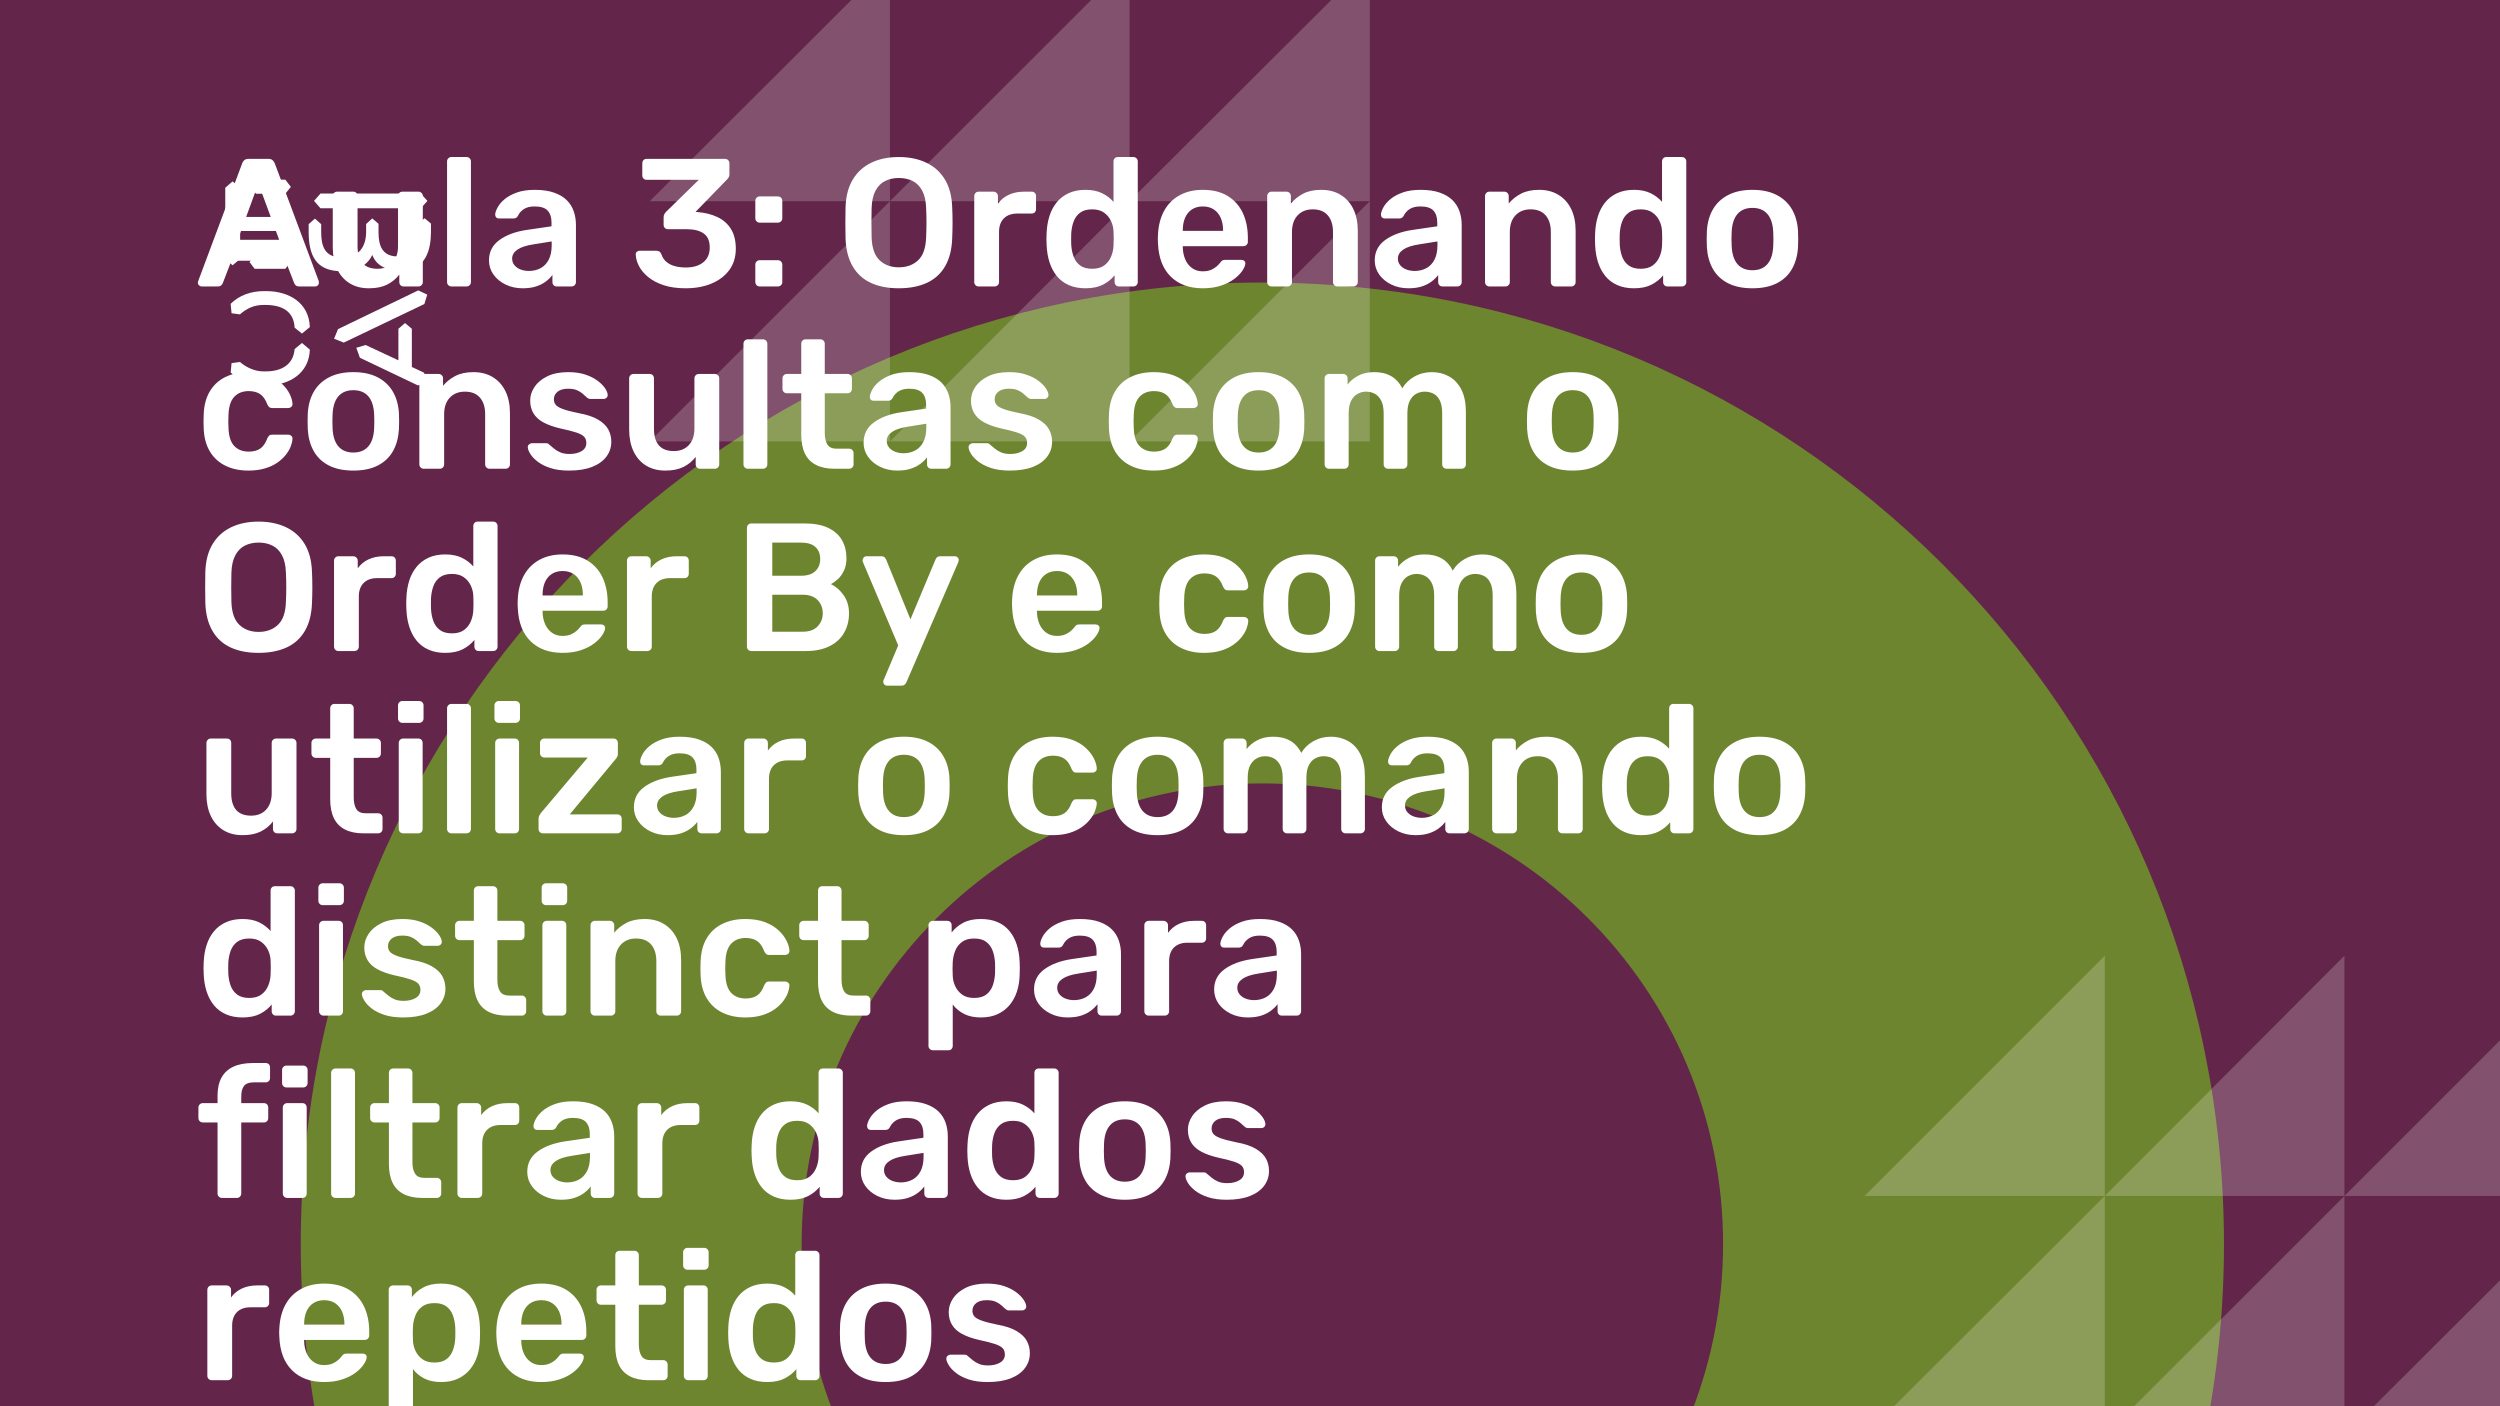 <svg xmlns="http://www.w3.org/2000/svg" version="1.1" xmlns:xlink="http://www.w3.org/1999/xlink" xmlns:svgjs="http://svgjs.dev/svgjs" viewBox="0 0 1920 1080" id="df744f66-4c2f-4e6a-9465-36d87c109daf"><g><rect width="1920" height="1080" fill="#63264a"/></g><g fill="#6e8530"><path d="M969.5 217C561.465 217 231 547.465 231 955.5C231 1363.53 561.465 1694 969.5 1694C1377.53 1694 1708 1363.53 1708 955.5C1708 547.465 1377.53 217 969.5 217ZM969.5 1309.34C773.983 1309.34 615.658 1151.02 615.658 955.5C615.658 759.983 773.983 601.658 969.5 601.658C1165.02 601.658 1323.34 759.983 1323.34 955.5C1323.34 1151.02 1165.02 1309.34 969.5 1309.34Z"/></g><g fill="#ffffff" opacity="0.2"><path d="M1432 918.479L1616.48 734V918.479H1432Z"/><path d="M1616.48 918.479L1800.52 734V918.479H1616.48Z"/><path d="M1800.52 918.479L1985 734V918.479H1800.52Z"/><path d="M1432 1102.52L1616.48 918.479V1102.52H1432Z"/><path d="M1616.48 1102.52L1800.52 918.479V1102.52H1616.48Z"/><path d="M1800.52 1102.52L1985 918.479V1102.52H1800.52Z"/><path d="M499 154.521L683.479 -29.521V154.521H499Z"/><path d="M683.479 154.521L867.521 -29.521V154.521H683.479Z"/><path d="M867.521 154.521L1052 -29.521V154.521H867.521Z"/><path d="M499 339L683.479 154.521V339H499Z"/><path d="M683.479 339L867.521 154.521V339H683.479Z"/><path d="M867.521 339L1052 154.521V339H867.521Z"/></g><g><path d="M178.635 139.281L184.422 144.246V166.626H215.704L219.958 172.147L215.69 177.397H184.422V198.795L178.635 203.747L173 198.795V144.232L178.635 139.281ZM195.554 195.68H219.406L223.397 200.915L219.143 206.45H195.554L191.7 201.342L195.554 195.68ZM196.382 138H219.129L223.383 143.52L219.129 148.77H196.659L192.115 143.677L196.382 138ZM323.155 148.628L328.251 154.291L323.155 159.968H246.13L241.172 154.291L246.13 148.628H323.155ZM237.043 172.147L241.849 167.893L246.669 172.147V178.393C246.669 188.879 249.417 197.515 261.668 197.515H264.14C275.147 197.515 281.197 189.86 281.197 177.952V172.005L285.879 167.75L290.699 171.862V178.379C290.699 189.007 293.723 196.946 305.56 196.946H307.618C319.178 196.946 321.235 187.869 321.373 177.952V171.578L326.056 167.608L331 171.72V178.094C330.862 191.838 327.285 207.574 308.032 207.574H305.974C294.552 207.574 288.365 202.324 285.892 195.808C283.006 202.466 275.299 208.286 264.844 208.286H262.358C242.553 208.286 237.194 195.964 237.056 178.663V172.147H237.043ZM276.391 274.744L273.642 267.089L280.796 264.969L305.974 276.721V252.491L311.07 248.095L316.291 252.491V281.829L325.641 286.226L328.251 293.311L320.959 296L276.391 274.744ZM321.235 223.011L328.113 226.27L325.917 233.497L264.002 263.119L256.571 260.146L259.596 252.776L321.235 223.011ZM231.905 263.404L237.954 268.512C237.402 286.51 222.403 296 204.669 296H202.874C194.062 296 183.759 292.6 177.157 286.083L177.834 278.855L184.298 278.002C189.118 282.256 195.858 285.229 202.183 285.229H204.117C216.091 285.229 225.303 280.136 226.27 268.085L231.905 263.404ZM226.256 251.638C225.704 239.16 216.629 234.209 204.103 234.209H202.169C194.739 234.209 189.104 237.182 184.284 241.436L177.834 240.583L177.143 233.355C183.745 226.696 192.957 223.58 202.597 223.58H204.517C222.403 223.58 237.402 232.942 237.94 251.211L231.891 256.176L226.256 251.638Z" fill="#ffffff"/></g><g fill="#ffffff" id="info-group"><path d="M167.08 220L154.9 220Q153.78 220 152.87 219.16Q151.96 218.32 151.96 217.06L151.96 217.06Q151.96 216.5 152.24 215.8L152.24 215.8L185.98 125.5Q186.4 124.1 187.59 123.05Q188.78 122 190.88 122L190.88 122L206.14 122Q208.24 122 209.36 123.05Q210.48 124.1 211.04 125.5L211.04 125.5L244.78 215.8Q244.92 216.5 244.92 217.06L244.92 217.06Q244.92 218.32 244.08 219.16Q243.24 220 242.12 220L242.12 220L229.94 220Q227.98 220 227.07 219.09Q226.16 218.18 225.88 217.34L225.88 217.34L219.3 200.26L177.72 200.26L171.14 217.34Q170.86 218.18 169.95 219.09Q169.04 220 167.08 220L167.08 220ZM198.44 140.9L182.62 184.16L214.4 184.16L198.44 140.9ZM283.28 221.4L283.28 221.4Q274.74 221.4 268.51 217.55Q262.28 213.7 258.92 206.63Q255.56 199.56 255.56 189.9L255.56 189.9L255.56 150.56Q255.56 149.16 256.54 148.18Q257.52 147.2 258.92 147.2L258.92 147.2L271.24 147.2Q272.78 147.2 273.69 148.18Q274.6 149.16 274.6 150.56L274.6 150.56L274.6 189.06Q274.6 206.42 289.86 206.42L289.86 206.42Q297.14 206.42 301.41 201.8Q305.68 197.18 305.68 189.06L305.68 189.06L305.68 150.56Q305.68 149.16 306.66 148.18Q307.64 147.2 309.04 147.2L309.04 147.2L321.36 147.2Q322.76 147.2 323.74 148.18Q324.72 149.16 324.72 150.56L324.72 150.56L324.72 216.64Q324.72 218.04 323.74 219.02Q322.76 220 321.36 220L321.36 220L310.02 220Q308.48 220 307.57 219.02Q306.66 218.04 306.66 216.64L306.66 216.64L306.66 210.9Q302.88 215.8 297.28 218.6Q291.68 221.4 283.28 221.4ZM358.32 220L346.7 220Q345.3 220 344.32 219.02Q343.34 218.04 343.34 216.64L343.34 216.64L343.34 123.96Q343.34 122.56 344.32 121.58Q345.3 120.6 346.7 120.6L346.7 120.6L358.32 120.6Q359.72 120.6 360.7 121.58Q361.68 122.56 361.68 123.96L361.68 123.96L361.68 216.64Q361.68 218.04 360.7 219.02Q359.72 220 358.32 220L358.32 220ZM401.44 221.4L401.44 221.4Q394.16 221.4 388.28 218.53Q382.4 215.66 378.97 210.83Q375.54 206 375.54 199.98L375.54 199.98Q375.54 190.18 383.52 184.37Q391.5 178.56 404.38 176.6L404.38 176.6L423.56 173.8L423.56 170.86Q423.56 164.98 420.62 161.76Q417.68 158.54 410.54 158.54L410.54 158.54Q405.5 158.54 402.35 160.57Q399.2 162.6 397.66 165.96L397.66 165.96Q396.54 167.78 394.44 167.78L394.44 167.78L383.38 167.78Q381.84 167.78 381.07 166.94Q380.3 166.1 380.3 164.7L380.3 164.7Q380.44 162.46 382.19 159.24Q383.94 156.02 387.51 153.01Q391.08 150 396.82 147.9Q402.56 145.8 410.68 145.8L410.68 145.8Q419.5 145.8 425.59 147.97Q431.68 150.14 435.32 153.78Q438.96 157.42 440.64 162.32Q442.32 167.22 442.32 172.68L442.32 172.68L442.32 216.64Q442.32 218.04 441.34 219.02Q440.36 220 438.96 220L438.96 220L427.62 220Q426.08 220 425.17 219.02Q424.26 218.04 424.26 216.64L424.26 216.64L424.26 211.18Q422.44 213.7 419.36 216.08Q416.28 218.46 411.87 219.93Q407.46 221.4 401.44 221.4ZM406.2 208.1L406.2 208.1Q411.1 208.1 415.09 206Q419.08 203.9 421.39 199.49Q423.7 195.08 423.7 188.36L423.7 188.36L423.7 185.42L409.7 187.66Q401.44 188.92 397.38 191.72Q393.32 194.52 393.32 198.58L393.32 198.58Q393.32 201.66 395.21 203.83Q397.1 206 400.04 207.05Q402.98 208.1 406.2 208.1ZM526.6 221.4L526.6 221.4Q516.8 221.4 509.66 219.02Q502.52 216.64 497.83 212.79Q493.14 208.94 490.76 204.39Q488.38 199.84 488.24 195.36L488.24 195.36Q488.24 194.1 489.15 193.33Q490.06 192.56 491.32 192.56L491.32 192.56L503.92 192.56Q505.32 192.56 506.3 193.12Q507.28 193.68 507.98 195.36L507.98 195.36Q509.24 199.14 512.11 201.38Q514.98 203.62 518.76 204.53Q522.54 205.44 526.74 205.44L526.74 205.44Q535.14 205.44 540.11 201.45Q545.08 197.46 545.08 190.04L545.08 190.04Q545.08 182.62 540.46 179.33Q535.84 176.04 527.58 176.04L527.58 176.04L513.16 176.04Q511.62 176.04 510.64 175.13Q509.66 174.22 509.66 172.68L509.66 172.68L509.66 166.8Q509.66 165.4 510.29 164.35Q510.92 163.3 511.62 162.6L511.62 162.6L536.68 138.1L496.64 138.1Q495.1 138.1 494.19 137.12Q493.28 136.14 493.28 134.74L493.28 134.74L493.28 125.5Q493.28 123.96 494.19 122.98Q495.1 122 496.64 122L496.64 122L556.7 122Q558.24 122 559.22 122.98Q560.2 123.96 560.2 125.5L560.2 125.5L560.2 133.9Q560.2 135.16 559.64 136.14Q559.08 137.12 558.38 137.82L558.38 137.82L534.16 162.74L535.84 162.88Q544.38 163.58 551.03 166.73Q557.68 169.88 561.39 175.9Q565.1 181.92 565.1 191.02L565.1 191.02Q565.1 200.54 560.13 207.33Q555.16 214.12 546.48 217.76Q537.8 221.4 526.6 221.4ZM597.3 171L583.44 171Q582.04 171 581.06 170.02Q580.08 169.04 580.08 167.64L580.08 167.64L580.08 154.34Q580.08 152.8 581.06 151.82Q582.04 150.84 583.44 150.84L583.44 150.84L597.3 150.84Q598.84 150.84 599.82 151.82Q600.8 152.8 600.8 154.34L600.8 154.34L600.8 167.64Q600.8 169.04 599.82 170.02Q598.84 171 597.3 171L597.3 171ZM597.3 220L583.44 220Q582.04 220 581.06 219.02Q580.08 218.04 580.08 216.64L580.08 216.64L580.08 203.34Q580.08 201.8 581.06 200.82Q582.04 199.84 583.44 199.84L583.44 199.84L597.3 199.84Q598.84 199.84 599.82 200.82Q600.8 201.8 600.8 203.34L600.8 203.34L600.8 216.64Q600.8 218.04 599.82 219.02Q598.84 220 597.3 220L597.3 220ZM690.26 221.4L690.26 221.4Q677.8 221.4 668.84 217.27Q659.88 213.14 654.84 204.53Q649.8 195.92 649.38 183.04L649.38 183.04Q649.24 177.02 649.24 171.14Q649.24 165.26 649.38 159.1L649.38 159.1Q649.8 146.36 654.98 137.82Q660.16 129.28 669.19 124.94Q678.22 120.6 690.26 120.6L690.26 120.6Q702.3 120.6 711.4 124.94Q720.5 129.28 725.68 137.82Q730.86 146.36 731.28 159.1L731.28 159.1Q731.56 165.26 731.56 171.14Q731.56 177.02 731.28 183.04L731.28 183.04Q730.86 195.92 725.82 204.53Q720.78 213.14 711.75 217.27Q702.72 221.4 690.26 221.4ZM690.26 205.3L690.26 205.3Q699.36 205.3 705.1 199.91Q710.84 194.52 711.26 182.34L711.26 182.34Q711.54 176.18 711.54 170.93Q711.54 165.68 711.26 159.66L711.26 159.66Q710.98 151.54 708.25 146.43Q705.52 141.32 700.9 139.01Q696.28 136.7 690.26 136.7L690.26 136.7Q684.38 136.7 679.76 139.01Q675.14 141.32 672.41 146.43Q669.68 151.54 669.4 159.66L669.4 159.66Q669.26 165.68 669.26 170.93Q669.26 176.18 669.4 182.34L669.4 182.34Q669.82 194.52 675.56 199.91Q681.3 205.3 690.26 205.3ZM763.76 220L751.58 220Q750.18 220 749.2 219.02Q748.22 218.04 748.22 216.64L748.22 216.64L748.22 150.7Q748.22 149.16 749.2 148.18Q750.18 147.2 751.58 147.2L751.58 147.2L762.92 147.2Q764.32 147.2 765.37 148.18Q766.42 149.16 766.42 150.7L766.42 150.7L766.42 156.44Q769.64 151.96 774.75 149.58Q779.86 147.2 786.58 147.2L786.58 147.2L792.32 147.2Q793.86 147.2 794.77 148.18Q795.68 149.16 795.68 150.56L795.68 150.56L795.68 160.64Q795.68 162.04 794.77 163.02Q793.86 164 792.32 164L792.32 164L781.4 164Q774.68 164 770.97 167.71Q767.26 171.42 767.26 178.14L767.26 178.14L767.26 216.64Q767.26 218.04 766.28 219.02Q765.3 220 763.76 220L763.76 220ZM833.62 221.4L833.62 221.4Q826.34 221.4 820.81 218.95Q815.28 216.5 811.64 212.02Q808 207.54 806.04 201.45Q804.08 195.36 803.8 188.08L803.8 188.08Q803.66 185.56 803.66 183.53Q803.66 181.5 803.8 178.98L803.8 178.98Q804.08 171.98 805.97 165.96Q807.86 159.94 811.57 155.39Q815.28 150.84 820.81 148.32Q826.34 145.8 833.62 145.8L833.62 145.8Q841.18 145.8 846.43 148.39Q851.68 150.98 855.18 155.04L855.18 155.04L855.18 123.96Q855.18 122.56 856.09 121.58Q857 120.6 858.54 120.6L858.54 120.6L870.44 120.6Q871.84 120.6 872.82 121.58Q873.8 122.56 873.8 123.96L873.8 123.96L873.8 216.64Q873.8 218.04 872.82 219.02Q871.84 220 870.44 220L870.44 220L859.38 220Q857.84 220 856.93 219.02Q856.02 218.04 856.02 216.64L856.02 216.64L856.02 211.46Q852.52 215.8 847.13 218.6Q841.74 221.4 833.62 221.4ZM838.8 206.42L838.8 206.42Q844.68 206.42 848.18 203.76Q851.68 201.1 853.36 196.97Q855.04 192.84 855.18 188.5L855.18 188.5Q855.32 185.98 855.32 183.11Q855.32 180.24 855.18 177.72L855.18 177.72Q855.04 173.52 853.22 169.67Q851.4 165.82 847.9 163.3Q844.4 160.78 838.8 160.78L838.8 160.78Q832.92 160.78 829.49 163.37Q826.06 165.96 824.52 170.16Q822.98 174.36 822.7 179.4L822.7 179.4Q822.56 183.6 822.7 187.8L822.7 187.8Q822.98 192.84 824.52 197.04Q826.06 201.24 829.49 203.83Q832.92 206.42 838.8 206.42ZM923.78 221.4L923.78 221.4Q908.24 221.4 899.14 212.44Q890.04 203.48 889.34 186.96L889.34 186.96Q889.2 185.56 889.2 183.39Q889.2 181.22 889.34 179.96L889.34 179.96Q889.9 169.32 894.17 161.69Q898.44 154.06 906 149.93Q913.56 145.8 923.78 145.8L923.78 145.8Q935.12 145.8 942.82 150.49Q950.52 155.18 954.44 163.51Q958.36 171.84 958.36 182.76L958.36 182.76L958.36 185.7Q958.36 187.1 957.38 188.08Q956.4 189.06 954.86 189.06L954.86 189.06L908.38 189.06Q908.38 189.06 908.38 189.48Q908.38 189.9 908.38 190.18L908.38 190.18Q908.52 195.08 910.27 199.21Q912.02 203.34 915.45 205.86Q918.88 208.38 923.64 208.38L923.64 208.38Q927.56 208.38 930.22 207.19Q932.88 206 934.56 204.46Q936.24 202.92 936.94 201.94L936.94 201.94Q938.2 200.26 938.97 199.91Q939.74 199.56 941.28 199.56L941.28 199.56L953.32 199.56Q954.72 199.56 955.63 200.4Q956.54 201.24 956.4 202.5L956.4 202.5Q956.26 204.74 954.09 207.96Q951.92 211.18 947.86 214.26Q943.8 217.34 937.71 219.37Q931.62 221.4 923.78 221.4ZM908.38 176.88L908.38 177.3L939.32 177.3L939.32 176.88Q939.32 171.42 937.5 167.29Q935.68 163.16 932.18 160.85Q928.68 158.54 923.78 158.54L923.78 158.54Q918.88 158.54 915.38 160.85Q911.88 163.16 910.13 167.29Q908.38 171.42 908.38 176.88L908.38 176.88ZM988.88 220L976.56 220Q975.16 220 974.18 219.02Q973.2 218.04 973.2 216.64L973.2 216.64L973.2 150.56Q973.2 149.16 974.18 148.18Q975.16 147.2 976.56 147.2L976.56 147.2L988.04 147.2Q989.44 147.2 990.42 148.18Q991.4 149.16 991.4 150.56L991.4 150.56L991.4 156.3Q995.04 151.82 1000.71 148.81Q1006.38 145.8 1014.78 145.8L1014.78 145.8Q1023.32 145.8 1029.62 149.65Q1035.92 153.5 1039.35 160.5Q1042.78 167.5 1042.78 177.3L1042.78 177.3L1042.78 216.64Q1042.78 218.04 1041.8 219.02Q1040.82 220 1039.42 220L1039.42 220L1027.1 220Q1025.7 220 1024.72 219.02Q1023.74 218.04 1023.74 216.64L1023.74 216.64L1023.74 178.14Q1023.74 170.02 1019.75 165.4Q1015.76 160.78 1008.2 160.78L1008.2 160.78Q1000.92 160.78 996.58 165.4Q992.24 170.02 992.24 178.14L992.24 178.14L992.24 216.64Q992.24 218.04 991.26 219.02Q990.28 220 988.88 220L988.88 220ZM1081.7 221.4L1081.7 221.4Q1074.42 221.4 1068.54 218.53Q1062.66 215.66 1059.23 210.83Q1055.8 206 1055.8 199.98L1055.8 199.98Q1055.8 190.18 1063.78 184.37Q1071.76 178.56 1084.64 176.6L1084.64 176.6L1103.82 173.8L1103.82 170.86Q1103.82 164.98 1100.88 161.76Q1097.94 158.54 1090.8 158.54L1090.8 158.54Q1085.76 158.54 1082.61 160.57Q1079.46 162.6 1077.92 165.96L1077.92 165.96Q1076.8 167.78 1074.7 167.78L1074.7 167.78L1063.64 167.78Q1062.1 167.78 1061.33 166.94Q1060.56 166.1 1060.56 164.7L1060.56 164.7Q1060.7 162.46 1062.45 159.24Q1064.2 156.02 1067.77 153.01Q1071.34 150 1077.08 147.9Q1082.82 145.8 1090.94 145.8L1090.94 145.8Q1099.76 145.8 1105.85 147.97Q1111.94 150.14 1115.58 153.78Q1119.22 157.42 1120.9 162.32Q1122.58 167.22 1122.58 172.68L1122.58 172.68L1122.58 216.64Q1122.58 218.04 1121.6 219.02Q1120.62 220 1119.22 220L1119.22 220L1107.88 220Q1106.34 220 1105.43 219.02Q1104.52 218.04 1104.52 216.64L1104.52 216.64L1104.52 211.18Q1102.7 213.7 1099.62 216.08Q1096.54 218.46 1092.13 219.93Q1087.72 221.4 1081.7 221.4ZM1086.46 208.1L1086.46 208.1Q1091.36 208.1 1095.35 206Q1099.34 203.9 1101.65 199.49Q1103.96 195.08 1103.96 188.36L1103.96 188.36L1103.96 185.42L1089.96 187.66Q1081.7 188.92 1077.64 191.72Q1073.58 194.52 1073.58 198.58L1073.58 198.58Q1073.58 201.66 1075.47 203.83Q1077.36 206 1080.3 207.05Q1083.24 208.1 1086.46 208.1ZM1156.18 220L1143.86 220Q1142.46 220 1141.48 219.02Q1140.5 218.04 1140.5 216.64L1140.5 216.64L1140.5 150.56Q1140.5 149.16 1141.48 148.18Q1142.46 147.2 1143.86 147.2L1143.86 147.2L1155.34 147.2Q1156.74 147.2 1157.72 148.18Q1158.7 149.16 1158.7 150.56L1158.7 150.56L1158.7 156.3Q1162.34 151.82 1168.01 148.81Q1173.68 145.8 1182.08 145.8L1182.08 145.8Q1190.62 145.8 1196.92 149.65Q1203.22 153.5 1206.65 160.5Q1210.08 167.5 1210.08 177.3L1210.08 177.3L1210.08 216.64Q1210.08 218.04 1209.1 219.02Q1208.12 220 1206.72 220L1206.72 220L1194.4 220Q1193 220 1192.02 219.02Q1191.04 218.04 1191.04 216.64L1191.04 216.64L1191.04 178.14Q1191.04 170.02 1187.05 165.4Q1183.06 160.78 1175.5 160.78L1175.5 160.78Q1168.22 160.78 1163.88 165.4Q1159.54 170.02 1159.54 178.14L1159.54 178.14L1159.54 216.64Q1159.54 218.04 1158.56 219.02Q1157.58 220 1156.18 220L1156.18 220ZM1254.88 221.4L1254.88 221.4Q1247.6 221.4 1242.07 218.95Q1236.54 216.5 1232.9 212.02Q1229.26 207.54 1227.3 201.45Q1225.34 195.36 1225.06 188.08L1225.06 188.08Q1224.92 185.56 1224.92 183.53Q1224.92 181.5 1225.06 178.98L1225.06 178.98Q1225.34 171.98 1227.23 165.96Q1229.12 159.94 1232.83 155.39Q1236.54 150.84 1242.07 148.32Q1247.6 145.8 1254.88 145.8L1254.88 145.8Q1262.44 145.8 1267.69 148.39Q1272.94 150.98 1276.44 155.04L1276.44 155.04L1276.44 123.96Q1276.44 122.56 1277.35 121.58Q1278.26 120.6 1279.8 120.6L1279.8 120.6L1291.7 120.6Q1293.1 120.6 1294.08 121.58Q1295.06 122.56 1295.06 123.96L1295.06 123.96L1295.06 216.64Q1295.06 218.04 1294.08 219.02Q1293.1 220 1291.7 220L1291.7 220L1280.64 220Q1279.1 220 1278.19 219.02Q1277.28 218.04 1277.28 216.64L1277.28 216.64L1277.28 211.46Q1273.78 215.8 1268.39 218.6Q1263 221.4 1254.88 221.4ZM1260.06 206.42L1260.06 206.42Q1265.94 206.42 1269.44 203.76Q1272.94 201.1 1274.62 196.97Q1276.3 192.84 1276.44 188.5L1276.44 188.5Q1276.58 185.98 1276.58 183.11Q1276.58 180.24 1276.44 177.72L1276.44 177.72Q1276.3 173.52 1274.48 169.67Q1272.66 165.82 1269.16 163.3Q1265.66 160.78 1260.06 160.78L1260.06 160.78Q1254.18 160.78 1250.75 163.37Q1247.32 165.96 1245.78 170.16Q1244.24 174.36 1243.96 179.4L1243.96 179.4Q1243.82 183.6 1243.96 187.8L1243.96 187.8Q1244.24 192.84 1245.78 197.04Q1247.32 201.24 1250.75 203.83Q1254.18 206.42 1260.06 206.42ZM1345.88 221.4L1345.88 221.4Q1334.68 221.4 1327.05 217.48Q1319.42 213.56 1315.43 206.42Q1311.44 199.28 1310.88 189.76L1310.88 189.76Q1310.74 187.24 1310.74 183.6Q1310.74 179.96 1310.88 177.44L1310.88 177.44Q1311.44 167.78 1315.57 160.71Q1319.7 153.64 1327.33 149.72Q1334.96 145.8 1345.88 145.8L1345.88 145.8Q1356.8 145.8 1364.43 149.72Q1372.06 153.64 1376.19 160.71Q1380.32 167.78 1380.88 177.44L1380.88 177.44Q1381.02 179.96 1381.02 183.6Q1381.02 187.24 1380.88 189.76L1380.88 189.76Q1380.32 199.28 1376.33 206.42Q1372.34 213.56 1364.71 217.48Q1357.08 221.4 1345.88 221.4ZM1345.88 207.54L1345.88 207.54Q1353.3 207.54 1357.36 202.85Q1361.42 198.16 1361.84 189.06L1361.84 189.06Q1361.98 186.96 1361.98 183.6Q1361.98 180.24 1361.84 178.14L1361.84 178.14Q1361.42 169.04 1357.36 164.35Q1353.3 159.66 1345.88 159.66L1345.88 159.66Q1338.46 159.66 1334.4 164.35Q1330.34 169.04 1329.92 178.14L1329.92 178.14Q1329.78 180.24 1329.78 183.6Q1329.78 186.96 1329.92 189.06L1329.92 189.06Q1330.34 198.16 1334.4 202.85Q1338.46 207.54 1345.88 207.54ZM190.74 361.4L190.74 361.4Q180.66 361.4 173.03 357.62Q165.4 353.84 161.13 346.63Q156.86 339.42 156.44 329.2L156.44 329.2Q156.3 327.1 156.3 323.67Q156.3 320.24 156.44 318L156.44 318Q156.86 307.78 161.13 300.57Q165.4 293.36 173.03 289.58Q180.66 285.8 190.74 285.8L190.74 285.8Q199.7 285.8 206 288.25Q212.3 290.7 216.36 294.55Q220.42 298.4 222.45 302.53Q224.48 306.66 224.62 310.02L224.62 310.02Q224.76 311.56 223.71 312.47Q222.66 313.38 221.26 313.38L221.26 313.38L208.94 313.38Q207.54 313.38 206.77 312.68Q206 311.98 205.3 310.58L205.3 310.58Q203.2 304.98 199.77 302.67Q196.34 300.36 191.02 300.36L191.02 300.36Q184.02 300.36 179.89 304.77Q175.76 309.18 175.48 318.7L175.48 318.7Q175.2 324.02 175.48 328.5L175.48 328.5Q175.76 338.16 179.89 342.5Q184.02 346.84 191.02 346.84L191.02 346.84Q196.48 346.84 199.84 344.53Q203.2 342.22 205.3 336.62L205.3 336.62Q206 335.22 206.77 334.52Q207.54 333.82 208.94 333.82L208.94 333.82L221.26 333.82Q222.66 333.82 223.71 334.73Q224.76 335.64 224.62 337.18L224.62 337.18Q224.48 339.7 223.29 342.85Q222.1 346 219.51 349.29Q216.92 352.58 213 355.31Q209.08 358.04 203.55 359.72Q198.02 361.4 190.74 361.4ZM271.38 361.4L271.38 361.4Q260.18 361.4 252.55 357.48Q244.92 353.56 240.93 346.42Q236.94 339.28 236.38 329.76L236.38 329.76Q236.24 327.24 236.24 323.6Q236.24 319.96 236.38 317.44L236.38 317.44Q236.94 307.78 241.07 300.71Q245.2 293.64 252.83 289.72Q260.46 285.8 271.38 285.8L271.38 285.8Q282.3 285.8 289.93 289.72Q297.56 293.64 301.69 300.71Q305.82 307.78 306.38 317.44L306.38 317.44Q306.52 319.96 306.52 323.6Q306.52 327.24 306.38 329.76L306.38 329.76Q305.82 339.28 301.83 346.42Q297.84 353.56 290.21 357.48Q282.58 361.4 271.38 361.4ZM271.38 347.54L271.38 347.54Q278.8 347.54 282.86 342.85Q286.92 338.16 287.34 329.06L287.34 329.06Q287.48 326.96 287.48 323.6Q287.48 320.24 287.34 318.14L287.34 318.14Q286.92 309.04 282.86 304.35Q278.8 299.66 271.38 299.66L271.38 299.66Q263.96 299.66 259.9 304.35Q255.84 309.04 255.42 318.14L255.42 318.14Q255.28 320.24 255.28 323.6Q255.28 326.96 255.42 329.06L255.42 329.06Q255.84 338.16 259.9 342.85Q263.96 347.54 271.38 347.54ZM337.74 360L325.42 360Q324.02 360 323.04 359.02Q322.06 358.04 322.06 356.64L322.06 356.64L322.06 290.56Q322.06 289.16 323.04 288.18Q324.02 287.2 325.42 287.2L325.42 287.2L336.9 287.2Q338.3 287.2 339.28 288.18Q340.26 289.16 340.26 290.56L340.26 290.56L340.26 296.3Q343.9 291.82 349.57 288.81Q355.24 285.8 363.64 285.8L363.64 285.8Q372.18 285.8 378.48 289.65Q384.78 293.5 388.21 300.5Q391.64 307.5 391.64 317.3L391.64 317.3L391.64 356.64Q391.64 358.04 390.66 359.02Q389.68 360 388.28 360L388.28 360L375.96 360Q374.56 360 373.58 359.02Q372.6 358.04 372.6 356.64L372.6 356.64L372.6 318.14Q372.6 310.02 368.61 305.4Q364.62 300.78 357.06 300.78L357.06 300.78Q349.78 300.78 345.44 305.4Q341.1 310.02 341.1 318.14L341.1 318.14L341.1 356.64Q341.1 358.04 340.12 359.02Q339.14 360 337.74 360L337.74 360ZM437 361.4L437 361.4Q428.6 361.4 422.65 359.44Q416.7 357.48 412.92 354.54Q409.14 351.6 407.32 348.66Q405.5 345.72 405.36 343.76L405.36 343.76Q405.22 342.22 406.27 341.31Q407.32 340.4 408.58 340.4L408.58 340.4L419.64 340.4Q420.2 340.4 420.62 340.54Q421.04 340.68 421.74 341.38L421.74 341.38Q423.56 342.92 425.59 344.6Q427.62 346.28 430.42 347.47Q433.22 348.66 437.42 348.66L437.42 348.66Q442.88 348.66 446.59 346.49Q450.3 344.32 450.3 340.26L450.3 340.26Q450.3 337.32 448.69 335.5Q447.08 333.68 442.74 332.21Q438.4 330.74 430.42 329.06L430.42 329.06Q422.58 327.24 417.4 324.44Q412.22 321.64 409.7 317.44Q407.18 313.24 407.18 307.64L407.18 307.64Q407.18 302.18 410.47 297.21Q413.76 292.24 420.27 289.02Q426.78 285.8 436.44 285.8L436.44 285.8Q444 285.8 449.6 287.69Q455.2 289.58 458.91 292.38Q462.62 295.18 464.58 298.05Q466.54 300.92 466.68 303.02L466.68 303.02Q466.82 304.56 465.84 305.47Q464.86 306.38 463.6 306.38L463.6 306.38L453.24 306.38Q452.54 306.38 451.98 306.1Q451.42 305.82 450.86 305.4L450.86 305.4Q449.32 304 447.5 302.39Q445.68 300.78 443.09 299.66Q440.5 298.54 436.3 298.54L436.3 298.54Q430.98 298.54 428.18 300.85Q425.38 303.16 425.38 306.66L425.38 306.66Q425.38 309.04 426.71 310.79Q428.04 312.54 432.1 314.08Q436.16 315.62 444.42 317.3L444.42 317.3Q453.8 318.98 459.33 322.27Q464.86 325.56 467.17 329.83Q469.48 334.1 469.48 339.28L469.48 339.28Q469.48 345.58 465.77 350.62Q462.06 355.66 454.85 358.53Q447.64 361.4 437 361.4ZM510.92 361.4L510.92 361.4Q502.38 361.4 496.15 357.55Q489.92 353.7 486.56 346.63Q483.2 339.56 483.2 329.9L483.2 329.9L483.2 290.56Q483.2 289.16 484.18 288.18Q485.16 287.2 486.56 287.2L486.56 287.2L498.88 287.2Q500.42 287.2 501.33 288.18Q502.24 289.16 502.24 290.56L502.24 290.56L502.24 329.06Q502.24 346.42 517.5 346.42L517.5 346.42Q524.78 346.42 529.05 341.8Q533.32 337.18 533.32 329.06L533.32 329.06L533.32 290.56Q533.32 289.16 534.3 288.18Q535.28 287.2 536.68 287.2L536.68 287.2L549 287.2Q550.4 287.2 551.38 288.18Q552.36 289.16 552.36 290.56L552.36 290.56L552.36 356.64Q552.36 358.04 551.38 359.02Q550.4 360 549 360L549 360L537.66 360Q536.12 360 535.21 359.02Q534.3 358.04 534.3 356.64L534.3 356.64L534.3 350.9Q530.52 355.8 524.92 358.6Q519.32 361.4 510.92 361.4ZM585.96 360L574.34 360Q572.94 360 571.96 359.02Q570.98 358.04 570.98 356.64L570.98 356.64L570.98 263.96Q570.98 262.56 571.96 261.58Q572.94 260.6 574.34 260.6L574.34 260.6L585.96 260.6Q587.36 260.6 588.34 261.58Q589.32 262.56 589.32 263.96L589.32 263.96L589.32 356.64Q589.32 358.04 588.34 359.02Q587.36 360 585.96 360L585.96 360ZM652.18 360L640.84 360Q632.44 360 626.7 357.06Q620.96 354.12 618.16 348.31Q615.36 342.5 615.36 333.82L615.36 333.82L615.36 302.04L604.3 302.04Q602.9 302.04 601.92 301.06Q600.94 300.08 600.94 298.54L600.94 298.54L600.94 290.56Q600.94 289.16 601.92 288.18Q602.9 287.2 604.3 287.2L604.3 287.2L615.36 287.2L615.36 263.96Q615.36 262.56 616.27 261.58Q617.18 260.6 618.72 260.6L618.72 260.6L630.06 260.6Q631.46 260.6 632.44 261.58Q633.42 262.56 633.42 263.96L633.42 263.96L633.42 287.2L650.92 287.2Q652.32 287.2 653.3 288.18Q654.28 289.16 654.28 290.56L654.28 290.56L654.28 298.54Q654.28 300.08 653.3 301.06Q652.32 302.04 650.92 302.04L650.92 302.04L633.42 302.04L633.42 332.42Q633.42 338.16 635.45 341.38Q637.48 344.6 642.52 344.6L642.52 344.6L652.18 344.6Q653.58 344.6 654.56 345.58Q655.54 346.56 655.54 347.96L655.54 347.96L655.54 356.64Q655.54 358.04 654.56 359.02Q653.58 360 652.18 360L652.18 360ZM689.14 361.4L689.14 361.4Q681.86 361.4 675.98 358.53Q670.1 355.66 666.67 350.83Q663.24 346 663.24 339.98L663.24 339.98Q663.24 330.18 671.22 324.37Q679.2 318.56 692.08 316.6L692.08 316.6L711.26 313.8L711.26 310.86Q711.26 304.98 708.32 301.76Q705.38 298.54 698.24 298.54L698.24 298.54Q693.2 298.54 690.05 300.57Q686.9 302.6 685.36 305.96L685.36 305.96Q684.24 307.78 682.14 307.78L682.14 307.78L671.08 307.78Q669.54 307.78 668.77 306.94Q668 306.1 668 304.7L668 304.7Q668.14 302.46 669.89 299.24Q671.64 296.02 675.21 293.01Q678.78 290 684.52 287.9Q690.26 285.8 698.38 285.8L698.38 285.8Q707.2 285.8 713.29 287.97Q719.38 290.14 723.02 293.78Q726.66 297.42 728.34 302.32Q730.02 307.22 730.02 312.68L730.02 312.68L730.02 356.64Q730.02 358.04 729.04 359.02Q728.06 360 726.66 360L726.66 360L715.32 360Q713.78 360 712.87 359.02Q711.96 358.04 711.96 356.64L711.96 356.64L711.96 351.18Q710.14 353.7 707.06 356.08Q703.98 358.46 699.57 359.93Q695.16 361.4 689.14 361.4ZM693.9 348.1L693.9 348.1Q698.8 348.1 702.79 346Q706.78 343.9 709.09 339.49Q711.4 335.08 711.4 328.36L711.4 328.36L711.4 325.42L697.4 327.66Q689.14 328.92 685.08 331.72Q681.02 334.52 681.02 338.58L681.02 338.58Q681.02 341.66 682.91 343.83Q684.8 346 687.74 347.05Q690.68 348.1 693.9 348.1ZM775.52 361.4L775.52 361.4Q767.12 361.4 761.17 359.44Q755.22 357.48 751.44 354.54Q747.66 351.6 745.84 348.66Q744.02 345.72 743.88 343.76L743.88 343.76Q743.74 342.22 744.79 341.31Q745.84 340.4 747.1 340.4L747.1 340.4L758.16 340.4Q758.72 340.4 759.14 340.54Q759.56 340.68 760.26 341.38L760.26 341.38Q762.08 342.92 764.11 344.6Q766.14 346.28 768.94 347.47Q771.74 348.66 775.94 348.66L775.94 348.66Q781.4 348.66 785.11 346.49Q788.82 344.32 788.82 340.26L788.82 340.26Q788.82 337.32 787.21 335.5Q785.6 333.68 781.26 332.21Q776.92 330.74 768.94 329.06L768.94 329.06Q761.1 327.24 755.92 324.44Q750.74 321.64 748.22 317.44Q745.7 313.24 745.7 307.64L745.7 307.64Q745.7 302.18 748.99 297.21Q752.28 292.24 758.79 289.02Q765.3 285.8 774.96 285.8L774.96 285.8Q782.52 285.8 788.12 287.69Q793.72 289.58 797.43 292.38Q801.14 295.18 803.1 298.05Q805.06 300.92 805.2 303.02L805.2 303.02Q805.34 304.56 804.36 305.47Q803.38 306.38 802.12 306.38L802.12 306.38L791.76 306.38Q791.06 306.38 790.5 306.1Q789.94 305.82 789.38 305.4L789.38 305.4Q787.84 304 786.02 302.39Q784.2 300.78 781.61 299.66Q779.02 298.54 774.82 298.54L774.82 298.54Q769.5 298.54 766.7 300.85Q763.9 303.16 763.9 306.66L763.9 306.66Q763.9 309.04 765.23 310.79Q766.56 312.54 770.62 314.08Q774.68 315.62 782.94 317.3L782.94 317.3Q792.32 318.98 797.85 322.27Q803.38 325.56 805.69 329.83Q808 334.1 808 339.28L808 339.28Q808 345.58 804.29 350.62Q800.58 355.66 793.37 358.53Q786.16 361.4 775.52 361.4ZM885.98 361.4L885.98 361.4Q875.9 361.4 868.27 357.62Q860.64 353.84 856.37 346.63Q852.1 339.42 851.68 329.2L851.68 329.2Q851.54 327.1 851.54 323.67Q851.54 320.24 851.68 318L851.68 318Q852.1 307.78 856.37 300.57Q860.64 293.36 868.27 289.58Q875.9 285.8 885.98 285.8L885.98 285.8Q894.94 285.8 901.24 288.25Q907.54 290.7 911.6 294.55Q915.66 298.4 917.69 302.53Q919.72 306.66 919.86 310.02L919.86 310.02Q920 311.56 918.95 312.47Q917.9 313.38 916.5 313.38L916.5 313.38L904.18 313.38Q902.78 313.38 902.01 312.68Q901.24 311.98 900.54 310.58L900.54 310.58Q898.44 304.98 895.01 302.67Q891.58 300.36 886.26 300.36L886.26 300.36Q879.26 300.36 875.13 304.77Q871 309.18 870.72 318.7L870.72 318.7Q870.44 324.02 870.72 328.5L870.72 328.5Q871 338.16 875.13 342.5Q879.26 346.84 886.26 346.84L886.26 346.84Q891.72 346.84 895.08 344.53Q898.44 342.22 900.54 336.62L900.54 336.62Q901.24 335.22 902.01 334.52Q902.78 333.82 904.18 333.82L904.18 333.82L916.5 333.82Q917.9 333.82 918.95 334.73Q920 335.64 919.86 337.18L919.86 337.18Q919.72 339.7 918.53 342.85Q917.34 346 914.75 349.29Q912.16 352.58 908.24 355.31Q904.32 358.04 898.79 359.72Q893.26 361.4 885.98 361.4ZM966.62 361.4L966.62 361.4Q955.42 361.4 947.79 357.48Q940.16 353.56 936.17 346.42Q932.18 339.28 931.62 329.76L931.62 329.76Q931.48 327.24 931.48 323.6Q931.48 319.96 931.62 317.44L931.62 317.44Q932.18 307.78 936.31 300.71Q940.44 293.64 948.07 289.72Q955.7 285.8 966.62 285.8L966.62 285.8Q977.54 285.8 985.17 289.72Q992.8 293.64 996.93 300.71Q1001.06 307.78 1001.62 317.44L1001.62 317.44Q1001.76 319.96 1001.76 323.6Q1001.76 327.24 1001.62 329.76L1001.62 329.76Q1001.06 339.28 997.07 346.42Q993.08 353.56 985.45 357.48Q977.82 361.4 966.62 361.4ZM966.62 347.54L966.62 347.54Q974.04 347.54 978.1 342.85Q982.16 338.16 982.58 329.06L982.58 329.06Q982.72 326.96 982.72 323.6Q982.72 320.24 982.58 318.14L982.58 318.14Q982.16 309.04 978.1 304.35Q974.04 299.66 966.62 299.66L966.62 299.66Q959.2 299.66 955.14 304.35Q951.08 309.04 950.66 318.14L950.66 318.14Q950.52 320.24 950.52 323.6Q950.52 326.96 950.66 329.06L950.66 329.06Q951.08 338.16 955.14 342.85Q959.2 347.54 966.62 347.54ZM1032.42 360L1020.66 360Q1019.26 360 1018.28 359.02Q1017.3 358.04 1017.3 356.64L1017.3 356.64L1017.3 290.56Q1017.3 289.16 1018.28 288.18Q1019.26 287.2 1020.66 287.2L1020.66 287.2L1031.58 287.2Q1032.98 287.2 1033.96 288.18Q1034.94 289.16 1034.94 290.56L1034.94 290.56L1034.94 295.32Q1037.88 291.4 1042.85 288.67Q1047.82 285.94 1054.68 285.8L1054.68 285.8Q1070.64 285.52 1076.94 298.26L1076.94 298.26Q1080.16 292.66 1086.25 289.23Q1092.34 285.8 1099.76 285.8L1099.76 285.8Q1107.04 285.8 1112.99 289.16Q1118.94 292.52 1122.37 299.31Q1125.8 306.1 1125.8 316.46L1125.8 316.46L1125.8 356.64Q1125.8 358.04 1124.82 359.02Q1123.84 360 1122.44 360L1122.44 360L1110.96 360Q1109.56 360 1108.58 359.02Q1107.6 358.04 1107.6 356.64L1107.6 356.64L1107.6 317.58Q1107.6 311.28 1105.78 307.57Q1103.96 303.86 1100.88 302.32Q1097.8 300.78 1094.02 300.78L1094.02 300.78Q1090.94 300.78 1087.86 302.32Q1084.78 303.86 1082.82 307.57Q1080.86 311.28 1080.86 317.58L1080.86 317.58L1080.86 356.64Q1080.86 358.04 1079.88 359.02Q1078.9 360 1077.5 360L1077.5 360L1066.02 360Q1064.62 360 1063.64 359.02Q1062.66 358.04 1062.66 356.64L1062.66 356.64L1062.66 317.58Q1062.66 311.28 1060.7 307.57Q1058.74 303.86 1055.66 302.32Q1052.58 300.78 1049.08 300.78L1049.08 300.78Q1045.86 300.78 1042.78 302.39Q1039.7 304 1037.74 307.64Q1035.78 311.28 1035.78 317.58L1035.78 317.58L1035.78 356.64Q1035.78 358.04 1034.8 359.02Q1033.82 360 1032.42 360L1032.42 360ZM1207.84 361.4L1207.84 361.4Q1196.64 361.4 1189.01 357.48Q1181.38 353.56 1177.39 346.42Q1173.4 339.28 1172.84 329.76L1172.84 329.76Q1172.7 327.24 1172.7 323.6Q1172.7 319.96 1172.84 317.44L1172.84 317.44Q1173.4 307.78 1177.53 300.71Q1181.66 293.64 1189.29 289.72Q1196.92 285.8 1207.84 285.8L1207.84 285.8Q1218.76 285.8 1226.39 289.72Q1234.02 293.64 1238.15 300.71Q1242.28 307.78 1242.84 317.44L1242.84 317.44Q1242.98 319.96 1242.98 323.6Q1242.98 327.24 1242.84 329.76L1242.84 329.76Q1242.28 339.28 1238.29 346.42Q1234.3 353.56 1226.67 357.48Q1219.04 361.4 1207.84 361.4ZM1207.84 347.54L1207.84 347.54Q1215.26 347.54 1219.32 342.85Q1223.38 338.16 1223.8 329.06L1223.8 329.06Q1223.94 326.96 1223.94 323.6Q1223.94 320.24 1223.8 318.14L1223.8 318.14Q1223.38 309.04 1219.32 304.35Q1215.26 299.66 1207.84 299.66L1207.84 299.66Q1200.42 299.66 1196.36 304.35Q1192.3 309.04 1191.88 318.14L1191.88 318.14Q1191.74 320.24 1191.74 323.6Q1191.74 326.96 1191.88 329.06L1191.88 329.06Q1192.3 338.16 1196.36 342.85Q1200.42 347.54 1207.84 347.54ZM198.58 501.4L198.58 501.4Q186.12 501.4 177.16 497.27Q168.2 493.14 163.16 484.53Q158.12 475.92 157.7 463.04L157.7 463.04Q157.56 457.02 157.56 451.14Q157.56 445.26 157.7 439.1L157.7 439.1Q158.12 426.36 163.3 417.82Q168.48 409.28 177.51 404.94Q186.54 400.6 198.58 400.6L198.58 400.6Q210.62 400.6 219.72 404.94Q228.82 409.28 234 417.82Q239.18 426.36 239.6 439.1L239.6 439.1Q239.88 445.26 239.88 451.14Q239.88 457.02 239.6 463.04L239.6 463.04Q239.18 475.92 234.14 484.53Q229.1 493.14 220.07 497.27Q211.04 501.4 198.58 501.4ZM198.58 485.3L198.58 485.3Q207.68 485.3 213.42 479.91Q219.16 474.52 219.58 462.34L219.58 462.34Q219.86 456.18 219.86 450.93Q219.86 445.68 219.58 439.66L219.58 439.66Q219.3 431.54 216.57 426.43Q213.84 421.32 209.22 419.01Q204.6 416.7 198.58 416.7L198.58 416.7Q192.7 416.7 188.08 419.01Q183.46 421.32 180.73 426.43Q178 431.54 177.72 439.66L177.72 439.66Q177.58 445.68 177.58 450.93Q177.58 456.18 177.72 462.34L177.72 462.34Q178.14 474.52 183.88 479.91Q189.62 485.3 198.58 485.3ZM272.08 500L259.9 500Q258.5 500 257.52 499.02Q256.54 498.04 256.54 496.64L256.54 496.64L256.54 430.7Q256.54 429.16 257.52 428.18Q258.5 427.2 259.9 427.2L259.9 427.2L271.24 427.2Q272.64 427.2 273.69 428.18Q274.74 429.16 274.74 430.7L274.74 430.7L274.74 436.44Q277.96 431.96 283.07 429.58Q288.18 427.2 294.9 427.2L294.9 427.2L300.64 427.2Q302.18 427.2 303.09 428.18Q304 429.16 304 430.56L304 430.56L304 440.64Q304 442.04 303.09 443.02Q302.18 444 300.64 444L300.64 444L289.72 444Q283 444 279.29 447.71Q275.58 451.42 275.58 458.14L275.58 458.14L275.58 496.64Q275.58 498.04 274.6 499.02Q273.62 500 272.08 500L272.08 500ZM341.94 501.4L341.94 501.4Q334.66 501.4 329.13 498.95Q323.6 496.5 319.96 492.02Q316.32 487.54 314.36 481.45Q312.4 475.36 312.12 468.08L312.12 468.08Q311.98 465.56 311.98 463.53Q311.98 461.5 312.12 458.98L312.12 458.98Q312.4 451.98 314.29 445.96Q316.18 439.94 319.89 435.39Q323.6 430.84 329.13 428.32Q334.66 425.8 341.94 425.8L341.94 425.8Q349.5 425.8 354.75 428.39Q360 430.98 363.5 435.04L363.5 435.04L363.5 403.96Q363.5 402.56 364.41 401.58Q365.32 400.6 366.86 400.6L366.86 400.6L378.76 400.6Q380.16 400.6 381.14 401.58Q382.12 402.56 382.12 403.96L382.12 403.96L382.12 496.64Q382.12 498.04 381.14 499.02Q380.16 500 378.76 500L378.76 500L367.7 500Q366.16 500 365.25 499.02Q364.34 498.04 364.34 496.64L364.34 496.64L364.34 491.46Q360.84 495.8 355.45 498.6Q350.06 501.4 341.94 501.4ZM347.12 486.42L347.12 486.42Q353 486.42 356.5 483.76Q360 481.1 361.68 476.97Q363.36 472.84 363.5 468.5L363.5 468.5Q363.64 465.98 363.64 463.11Q363.64 460.24 363.5 457.72L363.5 457.72Q363.36 453.52 361.54 449.67Q359.72 445.82 356.22 443.3Q352.72 440.78 347.12 440.78L347.12 440.78Q341.24 440.78 337.81 443.37Q334.38 445.96 332.84 450.16Q331.3 454.36 331.02 459.4L331.02 459.4Q330.88 463.6 331.02 467.8L331.02 467.8Q331.3 472.84 332.84 477.04Q334.38 481.24 337.81 483.83Q341.24 486.42 347.12 486.42ZM432.1 501.4L432.1 501.4Q416.56 501.4 407.46 492.44Q398.36 483.48 397.66 466.96L397.66 466.96Q397.52 465.56 397.52 463.39Q397.52 461.22 397.66 459.96L397.66 459.96Q398.22 449.32 402.49 441.69Q406.76 434.06 414.32 429.93Q421.88 425.8 432.1 425.8L432.1 425.8Q443.44 425.8 451.14 430.49Q458.84 435.18 462.76 443.51Q466.68 451.84 466.68 462.76L466.68 462.76L466.68 465.7Q466.68 467.1 465.7 468.08Q464.72 469.06 463.18 469.06L463.18 469.06L416.7 469.06Q416.7 469.06 416.7 469.48Q416.7 469.9 416.7 470.18L416.7 470.18Q416.84 475.08 418.59 479.21Q420.34 483.34 423.77 485.86Q427.2 488.38 431.96 488.38L431.96 488.38Q435.88 488.38 438.54 487.19Q441.2 486 442.88 484.46Q444.56 482.92 445.26 481.94L445.26 481.94Q446.52 480.26 447.29 479.91Q448.06 479.56 449.6 479.56L449.6 479.56L461.64 479.56Q463.04 479.56 463.95 480.4Q464.86 481.24 464.72 482.5L464.72 482.5Q464.58 484.74 462.41 487.96Q460.24 491.18 456.18 494.26Q452.12 497.34 446.03 499.37Q439.94 501.4 432.1 501.4ZM416.7 456.88L416.7 457.3L447.64 457.3L447.64 456.88Q447.64 451.42 445.82 447.29Q444 443.16 440.5 440.85Q437 438.54 432.1 438.54L432.1 438.54Q427.2 438.54 423.7 440.85Q420.2 443.16 418.45 447.29Q416.7 451.42 416.7 456.88L416.7 456.88ZM497.06 500L484.88 500Q483.48 500 482.5 499.02Q481.52 498.04 481.52 496.64L481.52 496.64L481.52 430.7Q481.52 429.16 482.5 428.18Q483.48 427.2 484.88 427.2L484.88 427.2L496.22 427.2Q497.62 427.2 498.67 428.18Q499.72 429.16 499.72 430.7L499.72 430.7L499.72 436.44Q502.94 431.96 508.05 429.58Q513.16 427.2 519.88 427.2L519.88 427.2L525.62 427.2Q527.16 427.2 528.07 428.18Q528.98 429.16 528.98 430.56L528.98 430.56L528.98 440.64Q528.98 442.04 528.07 443.02Q527.16 444 525.62 444L525.62 444L514.7 444Q507.98 444 504.27 447.71Q500.56 451.42 500.56 458.14L500.56 458.14L500.56 496.64Q500.56 498.04 499.58 499.02Q498.6 500 497.06 500L497.06 500ZM618.72 500L577 500Q575.6 500 574.62 499.02Q573.64 498.04 573.64 496.64L573.64 496.64L573.64 405.5Q573.64 403.96 574.62 402.98Q575.6 402 577 402L577 402L617.6 402Q628.94 402 636.08 405.43Q643.22 408.86 646.65 414.88Q650.08 420.9 650.08 428.88L650.08 428.88Q650.08 434.2 648.19 438.19Q646.3 442.18 643.57 444.7Q640.84 447.22 638.18 448.62L638.18 448.62Q643.64 451.14 647.84 457.02Q652.04 462.9 652.04 471.02L652.04 471.02Q652.04 479.42 648.26 486Q644.48 492.58 637.06 496.29Q629.64 500 618.72 500L618.72 500ZM593.1 456.74L593.1 485.16L616.48 485.16Q624.04 485.16 627.96 481.03Q631.88 476.9 631.88 471.02L631.88 471.02Q631.88 464.86 627.89 460.8Q623.9 456.74 616.48 456.74L616.48 456.74L593.1 456.74ZM593.1 416.7L593.1 442.18L615.08 442.18Q622.5 442.18 626.21 438.61Q629.92 435.04 629.92 429.3L629.92 429.3Q629.92 423.42 626.21 420.06Q622.5 416.7 615.08 416.7L615.08 416.7L593.1 416.7ZM692.22 526.6L681.16 526.6Q680.04 526.6 679.2 525.76Q678.36 524.92 678.36 523.8L678.36 523.8Q678.36 523.24 678.43 522.75Q678.5 522.26 678.92 521.56L678.92 521.56L689.84 495.66L662.96 432.24Q662.4 430.84 662.4 430.28L662.4 430.28Q662.54 429.02 663.38 428.11Q664.22 427.2 665.48 427.2L665.48 427.2L676.82 427.2Q678.5 427.2 679.34 428.04Q680.18 428.88 680.6 429.86L680.6 429.86L699.22 475.64L718.4 429.86Q718.82 428.74 719.66 427.97Q720.5 427.2 722.18 427.2L722.18 427.2L733.38 427.2Q734.5 427.2 735.41 428.04Q736.32 428.88 736.32 430L736.32 430Q736.32 430.84 735.76 432.24L735.76 432.24L696.14 523.94Q695.58 525.06 694.74 525.83Q693.9 526.6 692.22 526.6L692.22 526.6ZM811.78 501.4L811.78 501.4Q796.24 501.4 787.14 492.44Q778.04 483.48 777.34 466.96L777.34 466.96Q777.2 465.56 777.2 463.39Q777.2 461.22 777.34 459.96L777.34 459.96Q777.9 449.32 782.17 441.69Q786.44 434.06 794 429.93Q801.56 425.8 811.78 425.8L811.78 425.8Q823.12 425.8 830.82 430.49Q838.52 435.18 842.44 443.51Q846.36 451.84 846.36 462.76L846.36 462.76L846.36 465.7Q846.36 467.1 845.38 468.08Q844.4 469.06 842.86 469.06L842.86 469.06L796.38 469.06Q796.38 469.06 796.38 469.48Q796.38 469.9 796.38 470.18L796.38 470.18Q796.52 475.08 798.27 479.21Q800.02 483.34 803.45 485.86Q806.88 488.38 811.64 488.38L811.64 488.38Q815.56 488.38 818.22 487.19Q820.88 486 822.56 484.46Q824.24 482.92 824.94 481.94L824.94 481.94Q826.2 480.26 826.97 479.91Q827.74 479.56 829.28 479.56L829.28 479.56L841.32 479.56Q842.72 479.56 843.63 480.4Q844.54 481.24 844.4 482.5L844.4 482.5Q844.26 484.74 842.09 487.96Q839.92 491.18 835.86 494.26Q831.8 497.34 825.71 499.37Q819.62 501.4 811.78 501.4ZM796.38 456.88L796.38 457.3L827.32 457.3L827.32 456.88Q827.32 451.42 825.5 447.29Q823.68 443.16 820.18 440.85Q816.68 438.54 811.78 438.54L811.78 438.54Q806.88 438.54 803.38 440.85Q799.88 443.16 798.13 447.29Q796.38 451.42 796.38 456.88L796.38 456.88ZM924.76 501.4L924.76 501.4Q914.68 501.4 907.05 497.62Q899.42 493.84 895.15 486.63Q890.88 479.42 890.46 469.2L890.46 469.2Q890.32 467.1 890.32 463.67Q890.32 460.24 890.46 458L890.46 458Q890.88 447.78 895.15 440.57Q899.42 433.36 907.05 429.58Q914.68 425.8 924.76 425.8L924.76 425.8Q933.72 425.8 940.02 428.25Q946.32 430.7 950.38 434.55Q954.44 438.4 956.47 442.53Q958.5 446.66 958.64 450.02L958.64 450.02Q958.78 451.56 957.73 452.47Q956.68 453.38 955.28 453.38L955.28 453.38L942.96 453.38Q941.56 453.38 940.79 452.68Q940.02 451.98 939.32 450.58L939.32 450.58Q937.22 444.98 933.79 442.67Q930.36 440.36 925.04 440.36L925.04 440.36Q918.04 440.36 913.91 444.77Q909.78 449.18 909.5 458.7L909.5 458.7Q909.22 464.02 909.5 468.5L909.5 468.5Q909.78 478.16 913.91 482.5Q918.04 486.84 925.04 486.84L925.04 486.84Q930.5 486.84 933.86 484.53Q937.22 482.22 939.32 476.62L939.32 476.62Q940.02 475.22 940.79 474.52Q941.56 473.82 942.96 473.82L942.96 473.82L955.28 473.82Q956.68 473.82 957.73 474.73Q958.78 475.64 958.64 477.18L958.64 477.18Q958.5 479.7 957.31 482.85Q956.12 486 953.53 489.29Q950.94 492.58 947.02 495.31Q943.1 498.04 937.57 499.72Q932.04 501.4 924.76 501.4ZM1005.4 501.4L1005.4 501.4Q994.2 501.4 986.57 497.48Q978.94 493.56 974.95 486.42Q970.96 479.28 970.4 469.76L970.4 469.76Q970.26 467.24 970.26 463.6Q970.26 459.96 970.4 457.44L970.4 457.44Q970.96 447.78 975.09 440.71Q979.22 433.64 986.85 429.72Q994.48 425.8 1005.4 425.8L1005.4 425.8Q1016.32 425.8 1023.95 429.72Q1031.58 433.64 1035.71 440.71Q1039.84 447.78 1040.4 457.44L1040.4 457.44Q1040.54 459.96 1040.54 463.6Q1040.54 467.24 1040.4 469.76L1040.4 469.76Q1039.84 479.28 1035.85 486.42Q1031.86 493.56 1024.23 497.48Q1016.6 501.4 1005.4 501.4ZM1005.4 487.54L1005.4 487.54Q1012.82 487.54 1016.88 482.85Q1020.94 478.16 1021.36 469.06L1021.36 469.06Q1021.5 466.96 1021.5 463.6Q1021.5 460.24 1021.36 458.14L1021.36 458.14Q1020.94 449.04 1016.88 444.35Q1012.82 439.66 1005.4 439.66L1005.4 439.66Q997.98 439.66 993.92 444.35Q989.86 449.04 989.44 458.14L989.44 458.14Q989.3 460.24 989.3 463.6Q989.3 466.96 989.44 469.06L989.44 469.06Q989.86 478.16 993.92 482.85Q997.98 487.54 1005.4 487.54ZM1071.2 500L1059.44 500Q1058.04 500 1057.06 499.02Q1056.08 498.04 1056.08 496.64L1056.08 496.64L1056.08 430.56Q1056.08 429.16 1057.06 428.18Q1058.04 427.2 1059.44 427.2L1059.44 427.2L1070.36 427.2Q1071.76 427.2 1072.74 428.18Q1073.72 429.16 1073.72 430.56L1073.72 430.56L1073.72 435.32Q1076.66 431.4 1081.63 428.67Q1086.6 425.94 1093.46 425.8L1093.46 425.8Q1109.42 425.52 1115.72 438.26L1115.72 438.26Q1118.94 432.66 1125.03 429.23Q1131.12 425.8 1138.54 425.8L1138.54 425.8Q1145.82 425.8 1151.77 429.16Q1157.72 432.52 1161.15 439.31Q1164.58 446.1 1164.58 456.46L1164.58 456.46L1164.58 496.64Q1164.58 498.04 1163.6 499.02Q1162.62 500 1161.22 500L1161.22 500L1149.74 500Q1148.34 500 1147.36 499.02Q1146.38 498.04 1146.38 496.64L1146.38 496.64L1146.38 457.58Q1146.38 451.28 1144.56 447.57Q1142.74 443.86 1139.66 442.32Q1136.58 440.78 1132.8 440.78L1132.8 440.78Q1129.72 440.78 1126.64 442.32Q1123.56 443.86 1121.6 447.57Q1119.64 451.28 1119.64 457.58L1119.64 457.58L1119.64 496.64Q1119.64 498.04 1118.66 499.02Q1117.68 500 1116.28 500L1116.28 500L1104.8 500Q1103.4 500 1102.42 499.02Q1101.44 498.04 1101.44 496.64L1101.44 496.64L1101.44 457.58Q1101.44 451.28 1099.48 447.57Q1097.52 443.86 1094.44 442.32Q1091.36 440.78 1087.86 440.78L1087.86 440.78Q1084.64 440.78 1081.56 442.39Q1078.48 444 1076.52 447.64Q1074.56 451.28 1074.56 457.58L1074.56 457.58L1074.56 496.64Q1074.56 498.04 1073.58 499.02Q1072.6 500 1071.2 500L1071.2 500ZM1214.56 501.4L1214.56 501.4Q1203.36 501.4 1195.73 497.48Q1188.1 493.56 1184.11 486.42Q1180.12 479.28 1179.56 469.76L1179.56 469.76Q1179.42 467.24 1179.42 463.6Q1179.42 459.96 1179.56 457.44L1179.56 457.44Q1180.12 447.78 1184.25 440.71Q1188.38 433.64 1196.01 429.72Q1203.64 425.8 1214.56 425.8L1214.56 425.8Q1225.48 425.8 1233.11 429.72Q1240.74 433.64 1244.87 440.71Q1249 447.78 1249.56 457.44L1249.56 457.44Q1249.7 459.96 1249.7 463.6Q1249.7 467.24 1249.56 469.76L1249.56 469.76Q1249 479.28 1245.01 486.42Q1241.02 493.56 1233.39 497.48Q1225.76 501.4 1214.56 501.4ZM1214.56 487.54L1214.56 487.54Q1221.98 487.54 1226.04 482.85Q1230.1 478.16 1230.52 469.06L1230.52 469.06Q1230.66 466.96 1230.66 463.6Q1230.66 460.24 1230.52 458.14L1230.52 458.14Q1230.1 449.04 1226.04 444.35Q1221.98 439.66 1214.56 439.66L1214.56 439.66Q1207.14 439.66 1203.08 444.35Q1199.02 449.04 1198.6 458.14L1198.6 458.14Q1198.46 460.24 1198.46 463.6Q1198.46 466.96 1198.6 469.06L1198.6 469.06Q1199.02 478.16 1203.08 482.85Q1207.14 487.54 1214.56 487.54ZM186.26 641.4L186.26 641.4Q177.72 641.4 171.49 637.55Q165.26 633.7 161.9 626.63Q158.54 619.56 158.54 609.9L158.54 609.9L158.54 570.56Q158.54 569.16 159.52 568.18Q160.5 567.2 161.9 567.2L161.9 567.2L174.22 567.2Q175.76 567.2 176.67 568.18Q177.58 569.16 177.58 570.56L177.58 570.56L177.58 609.06Q177.58 626.42 192.84 626.42L192.84 626.42Q200.12 626.42 204.39 621.8Q208.66 617.18 208.66 609.06L208.66 609.06L208.66 570.56Q208.66 569.16 209.64 568.18Q210.62 567.2 212.02 567.2L212.02 567.2L224.34 567.2Q225.74 567.2 226.72 568.18Q227.7 569.16 227.7 570.56L227.7 570.56L227.7 636.64Q227.7 638.04 226.72 639.02Q225.74 640 224.34 640L224.34 640L213 640Q211.46 640 210.55 639.02Q209.64 638.04 209.64 636.64L209.64 636.64L209.64 630.9Q205.86 635.8 200.26 638.6Q194.66 641.4 186.26 641.4ZM290.42 640L279.08 640Q270.68 640 264.94 637.06Q259.2 634.12 256.4 628.31Q253.6 622.5 253.6 613.82L253.6 613.82L253.6 582.04L242.54 582.04Q241.14 582.04 240.16 581.06Q239.18 580.08 239.18 578.54L239.18 578.54L239.18 570.56Q239.18 569.16 240.16 568.18Q241.14 567.2 242.54 567.2L242.54 567.2L253.6 567.2L253.6 543.96Q253.6 542.56 254.51 541.58Q255.42 540.6 256.96 540.6L256.96 540.6L268.3 540.6Q269.7 540.6 270.68 541.58Q271.66 542.56 271.66 543.96L271.66 543.96L271.66 567.2L289.16 567.2Q290.56 567.2 291.54 568.18Q292.52 569.16 292.52 570.56L292.52 570.56L292.52 578.54Q292.52 580.08 291.54 581.06Q290.56 582.04 289.16 582.04L289.16 582.04L271.66 582.04L271.66 612.42Q271.66 618.16 273.69 621.38Q275.72 624.6 280.76 624.6L280.76 624.6L290.42 624.6Q291.82 624.6 292.8 625.58Q293.78 626.56 293.78 627.96L293.78 627.96L293.78 636.64Q293.78 638.04 292.8 639.02Q291.82 640 290.42 640L290.42 640ZM321.22 640L309.6 640Q308.2 640 307.22 639.02Q306.24 638.04 306.24 636.64L306.24 636.64L306.24 570.56Q306.24 569.16 307.22 568.18Q308.2 567.2 309.6 567.2L309.6 567.2L321.22 567.2Q322.76 567.2 323.67 568.18Q324.58 569.16 324.58 570.56L324.58 570.56L324.58 636.64Q324.58 638.04 323.67 639.02Q322.76 640 321.22 640L321.22 640ZM321.78 555.16L309.04 555.16Q307.64 555.16 306.66 554.18Q305.68 553.2 305.68 551.8L305.68 551.8L305.68 541.72Q305.68 540.32 306.66 539.34Q307.64 538.36 309.04 538.36L309.04 538.36L321.78 538.36Q323.32 538.36 324.3 539.34Q325.28 540.32 325.28 541.72L325.28 541.72L325.28 551.8Q325.28 553.2 324.3 554.18Q323.32 555.16 321.78 555.16L321.78 555.16ZM358.32 640L346.7 640Q345.3 640 344.32 639.02Q343.34 638.04 343.34 636.64L343.34 636.64L343.34 543.96Q343.34 542.56 344.32 541.58Q345.3 540.6 346.7 540.6L346.7 540.6L358.32 540.6Q359.72 540.6 360.7 541.58Q361.68 542.56 361.68 543.96L361.68 543.96L361.68 636.64Q361.68 638.04 360.7 639.02Q359.72 640 358.32 640L358.32 640ZM395.28 640L383.66 640Q382.26 640 381.28 639.02Q380.3 638.04 380.3 636.64L380.3 636.64L380.3 570.56Q380.3 569.16 381.28 568.18Q382.26 567.2 383.66 567.2L383.66 567.2L395.28 567.2Q396.82 567.2 397.73 568.18Q398.64 569.16 398.64 570.56L398.64 570.56L398.64 636.64Q398.64 638.04 397.73 639.02Q396.82 640 395.28 640L395.28 640ZM395.84 555.16L383.1 555.16Q381.7 555.16 380.72 554.18Q379.74 553.2 379.74 551.8L379.74 551.8L379.74 541.72Q379.74 540.32 380.72 539.34Q381.7 538.36 383.1 538.36L383.1 538.36L395.84 538.36Q397.38 538.36 398.36 539.34Q399.34 540.32 399.34 541.72L399.34 541.72L399.34 551.8Q399.34 553.2 398.36 554.18Q397.38 555.16 395.84 555.16L395.84 555.16ZM474.1 640L416.98 640Q415.44 640 414.53 639.02Q413.62 638.04 413.62 636.64L413.62 636.64L413.62 628.66Q413.62 627.4 414.25 626.21Q414.88 625.02 415.58 624.18L415.58 624.18L451.42 581.76L418.1 581.76Q416.7 581.76 415.72 580.85Q414.74 579.94 414.74 578.4L414.74 578.4L414.74 570.56Q414.74 569.16 415.72 568.18Q416.7 567.2 418.1 567.2L418.1 567.2L471.16 567.2Q472.7 567.2 473.61 568.18Q474.52 569.16 474.52 570.56L474.52 570.56L474.52 579.1Q474.52 580.36 473.96 581.34Q473.4 582.32 472.56 583.3L472.56 583.3L437.56 625.44L474.1 625.44Q475.5 625.44 476.48 626.35Q477.46 627.26 477.46 628.8L477.46 628.8L477.46 636.64Q477.46 638.04 476.48 639.02Q475.5 640 474.1 640L474.1 640ZM512.74 641.4L512.74 641.4Q505.46 641.4 499.58 638.53Q493.7 635.66 490.27 630.83Q486.84 626 486.84 619.98L486.84 619.98Q486.84 610.18 494.82 604.37Q502.8 598.56 515.68 596.6L515.68 596.6L534.86 593.8L534.86 590.86Q534.86 584.98 531.92 581.76Q528.98 578.54 521.84 578.54L521.84 578.54Q516.8 578.54 513.65 580.57Q510.5 582.6 508.96 585.96L508.96 585.96Q507.84 587.78 505.74 587.78L505.74 587.78L494.68 587.78Q493.14 587.78 492.37 586.94Q491.6 586.1 491.6 584.7L491.6 584.7Q491.74 582.46 493.49 579.24Q495.24 576.02 498.81 573.01Q502.38 570 508.12 567.9Q513.86 565.8 521.98 565.8L521.98 565.8Q530.8 565.8 536.89 567.97Q542.98 570.14 546.62 573.78Q550.26 577.42 551.94 582.32Q553.62 587.22 553.62 592.68L553.62 592.68L553.62 636.64Q553.62 638.04 552.64 639.02Q551.66 640 550.26 640L550.26 640L538.92 640Q537.38 640 536.47 639.02Q535.56 638.04 535.56 636.64L535.56 636.64L535.56 631.18Q533.74 633.7 530.66 636.08Q527.58 638.46 523.17 639.93Q518.76 641.4 512.74 641.4ZM517.5 628.1L517.5 628.1Q522.4 628.1 526.39 626Q530.38 623.9 532.69 619.49Q535 615.08 535 608.36L535 608.36L535 605.42L521 607.66Q512.74 608.92 508.68 611.72Q504.62 614.52 504.62 618.58L504.62 618.58Q504.62 621.66 506.51 623.83Q508.4 626 511.34 627.05Q514.28 628.1 517.5 628.1ZM587.08 640L574.9 640Q573.5 640 572.52 639.02Q571.54 638.04 571.54 636.64L571.54 636.64L571.54 570.7Q571.54 569.16 572.52 568.18Q573.5 567.2 574.9 567.2L574.9 567.2L586.24 567.2Q587.64 567.2 588.69 568.18Q589.74 569.16 589.74 570.7L589.74 570.7L589.74 576.44Q592.96 571.96 598.07 569.58Q603.18 567.2 609.9 567.2L609.9 567.2L615.64 567.2Q617.18 567.2 618.09 568.18Q619 569.16 619 570.56L619 570.56L619 580.64Q619 582.04 618.09 583.02Q617.18 584 615.64 584L615.64 584L604.72 584Q598 584 594.29 587.71Q590.58 591.42 590.58 598.14L590.58 598.14L590.58 636.64Q590.58 638.04 589.6 639.02Q588.62 640 587.08 640L587.08 640ZM694.18 641.4L694.18 641.4Q682.98 641.4 675.35 637.48Q667.72 633.56 663.73 626.42Q659.74 619.28 659.18 609.76L659.18 609.76Q659.04 607.24 659.04 603.6Q659.04 599.96 659.18 597.44L659.18 597.44Q659.74 587.78 663.87 580.71Q668 573.64 675.63 569.72Q683.26 565.8 694.18 565.8L694.18 565.8Q705.1 565.8 712.73 569.72Q720.36 573.64 724.49 580.71Q728.62 587.78 729.18 597.44L729.18 597.44Q729.32 599.96 729.32 603.6Q729.32 607.24 729.18 609.76L729.18 609.76Q728.62 619.28 724.63 626.42Q720.64 633.56 713.01 637.48Q705.38 641.4 694.18 641.4ZM694.18 627.54L694.18 627.54Q701.6 627.54 705.66 622.85Q709.72 618.16 710.14 609.06L710.14 609.06Q710.28 606.96 710.28 603.6Q710.28 600.24 710.14 598.14L710.14 598.14Q709.72 589.04 705.66 584.35Q701.6 579.66 694.18 579.66L694.18 579.66Q686.76 579.66 682.7 584.35Q678.64 589.04 678.22 598.14L678.22 598.14Q678.08 600.24 678.08 603.6Q678.08 606.96 678.22 609.06L678.22 609.06Q678.64 618.16 682.7 622.85Q686.76 627.54 694.18 627.54ZM808.42 641.4L808.42 641.4Q798.34 641.4 790.71 637.62Q783.08 633.84 778.81 626.63Q774.54 619.42 774.12 609.2L774.12 609.2Q773.98 607.1 773.98 603.67Q773.98 600.24 774.12 598L774.12 598Q774.54 587.78 778.81 580.57Q783.08 573.36 790.71 569.58Q798.34 565.8 808.42 565.8L808.42 565.8Q817.38 565.8 823.68 568.25Q829.98 570.7 834.04 574.55Q838.1 578.4 840.13 582.53Q842.16 586.66 842.3 590.02L842.3 590.02Q842.44 591.56 841.39 592.47Q840.34 593.38 838.94 593.38L838.94 593.38L826.62 593.38Q825.22 593.38 824.45 592.68Q823.68 591.98 822.98 590.58L822.98 590.58Q820.88 584.98 817.45 582.67Q814.02 580.36 808.7 580.36L808.7 580.36Q801.7 580.36 797.57 584.77Q793.44 589.18 793.16 598.7L793.16 598.7Q792.88 604.02 793.16 608.5L793.16 608.5Q793.44 618.16 797.57 622.5Q801.7 626.84 808.7 626.84L808.7 626.84Q814.16 626.84 817.52 624.53Q820.88 622.22 822.98 616.62L822.98 616.62Q823.68 615.22 824.45 614.52Q825.22 613.82 826.62 613.82L826.62 613.82L838.94 613.82Q840.34 613.82 841.39 614.73Q842.44 615.64 842.3 617.18L842.3 617.18Q842.16 619.7 840.97 622.85Q839.78 626 837.19 629.29Q834.6 632.58 830.68 635.31Q826.76 638.04 821.23 639.72Q815.7 641.4 808.42 641.4ZM889.06 641.4L889.06 641.4Q877.86 641.4 870.23 637.48Q862.6 633.56 858.61 626.42Q854.62 619.28 854.06 609.76L854.06 609.76Q853.92 607.24 853.92 603.6Q853.92 599.96 854.06 597.44L854.06 597.44Q854.62 587.78 858.75 580.71Q862.88 573.64 870.51 569.72Q878.14 565.8 889.06 565.8L889.06 565.8Q899.98 565.8 907.61 569.72Q915.24 573.64 919.37 580.71Q923.5 587.78 924.06 597.44L924.06 597.44Q924.2 599.96 924.2 603.6Q924.2 607.24 924.06 609.76L924.06 609.76Q923.5 619.28 919.51 626.42Q915.52 633.56 907.89 637.48Q900.26 641.4 889.06 641.4ZM889.06 627.54L889.06 627.54Q896.48 627.54 900.54 622.85Q904.6 618.16 905.02 609.06L905.02 609.06Q905.16 606.96 905.16 603.6Q905.16 600.24 905.02 598.14L905.02 598.14Q904.6 589.04 900.54 584.35Q896.48 579.66 889.06 579.66L889.06 579.66Q881.64 579.66 877.58 584.35Q873.52 589.04 873.1 598.14L873.1 598.14Q872.96 600.24 872.96 603.6Q872.96 606.96 873.1 609.06L873.1 609.06Q873.52 618.16 877.58 622.85Q881.64 627.54 889.06 627.54ZM954.86 640L943.1 640Q941.7 640 940.72 639.02Q939.74 638.04 939.74 636.64L939.74 636.64L939.74 570.56Q939.74 569.16 940.72 568.18Q941.7 567.2 943.1 567.2L943.1 567.2L954.02 567.2Q955.42 567.2 956.4 568.18Q957.38 569.16 957.38 570.56L957.38 570.56L957.38 575.32Q960.32 571.4 965.29 568.67Q970.26 565.94 977.12 565.8L977.12 565.8Q993.08 565.52 999.38 578.26L999.38 578.26Q1002.6 572.66 1008.69 569.23Q1014.78 565.8 1022.2 565.8L1022.2 565.8Q1029.48 565.8 1035.43 569.16Q1041.38 572.52 1044.81 579.31Q1048.24 586.1 1048.24 596.46L1048.24 596.46L1048.24 636.64Q1048.24 638.04 1047.26 639.02Q1046.28 640 1044.88 640L1044.88 640L1033.4 640Q1032 640 1031.02 639.02Q1030.04 638.04 1030.04 636.64L1030.04 636.64L1030.04 597.58Q1030.04 591.28 1028.22 587.57Q1026.4 583.86 1023.32 582.32Q1020.24 580.78 1016.46 580.78L1016.46 580.78Q1013.38 580.78 1010.3 582.32Q1007.22 583.86 1005.26 587.57Q1003.3 591.28 1003.3 597.58L1003.3 597.58L1003.3 636.64Q1003.3 638.04 1002.32 639.02Q1001.34 640 999.94 640L999.94 640L988.46 640Q987.06 640 986.08 639.02Q985.1 638.04 985.1 636.64L985.1 636.64L985.1 597.58Q985.1 591.28 983.14 587.57Q981.18 583.86 978.1 582.32Q975.02 580.78 971.52 580.78L971.52 580.78Q968.3 580.78 965.22 582.39Q962.14 584 960.18 587.64Q958.22 591.28 958.22 597.58L958.22 597.58L958.22 636.64Q958.22 638.04 957.24 639.02Q956.26 640 954.86 640L954.86 640ZM1087.16 641.4L1087.16 641.4Q1079.88 641.4 1074 638.53Q1068.12 635.66 1064.69 630.83Q1061.26 626 1061.26 619.98L1061.26 619.98Q1061.26 610.18 1069.24 604.37Q1077.22 598.56 1090.1 596.6L1090.1 596.6L1109.28 593.8L1109.28 590.86Q1109.28 584.98 1106.34 581.76Q1103.4 578.54 1096.26 578.54L1096.26 578.54Q1091.22 578.54 1088.07 580.57Q1084.92 582.6 1083.38 585.96L1083.38 585.96Q1082.26 587.78 1080.16 587.78L1080.16 587.78L1069.1 587.78Q1067.56 587.78 1066.79 586.94Q1066.02 586.1 1066.02 584.7L1066.02 584.7Q1066.16 582.46 1067.91 579.24Q1069.66 576.02 1073.23 573.01Q1076.8 570 1082.54 567.9Q1088.28 565.8 1096.4 565.8L1096.4 565.8Q1105.22 565.8 1111.31 567.97Q1117.4 570.14 1121.04 573.78Q1124.68 577.42 1126.36 582.32Q1128.04 587.22 1128.04 592.68L1128.04 592.68L1128.04 636.64Q1128.04 638.04 1127.06 639.02Q1126.08 640 1124.68 640L1124.68 640L1113.34 640Q1111.8 640 1110.89 639.02Q1109.98 638.04 1109.98 636.64L1109.98 636.64L1109.98 631.18Q1108.16 633.7 1105.08 636.08Q1102 638.46 1097.59 639.93Q1093.18 641.4 1087.16 641.4ZM1091.92 628.1L1091.92 628.1Q1096.82 628.1 1100.81 626Q1104.8 623.9 1107.11 619.49Q1109.42 615.08 1109.42 608.36L1109.42 608.36L1109.42 605.42L1095.42 607.66Q1087.16 608.92 1083.1 611.72Q1079.04 614.52 1079.04 618.58L1079.04 618.58Q1079.04 621.66 1080.93 623.83Q1082.82 626 1085.76 627.05Q1088.7 628.1 1091.92 628.1ZM1161.64 640L1149.32 640Q1147.92 640 1146.94 639.02Q1145.96 638.04 1145.96 636.64L1145.96 636.64L1145.96 570.56Q1145.96 569.16 1146.94 568.18Q1147.92 567.2 1149.32 567.2L1149.32 567.2L1160.8 567.2Q1162.2 567.2 1163.18 568.18Q1164.16 569.16 1164.16 570.56L1164.16 570.56L1164.16 576.3Q1167.8 571.82 1173.47 568.81Q1179.14 565.8 1187.54 565.8L1187.54 565.8Q1196.08 565.8 1202.38 569.65Q1208.68 573.5 1212.11 580.5Q1215.54 587.5 1215.54 597.3L1215.54 597.3L1215.54 636.64Q1215.54 638.04 1214.56 639.02Q1213.58 640 1212.18 640L1212.18 640L1199.86 640Q1198.46 640 1197.48 639.02Q1196.5 638.04 1196.5 636.64L1196.5 636.64L1196.5 598.14Q1196.5 590.02 1192.51 585.4Q1188.52 580.78 1180.96 580.78L1180.96 580.78Q1173.68 580.78 1169.34 585.4Q1165 590.02 1165 598.14L1165 598.14L1165 636.64Q1165 638.04 1164.02 639.02Q1163.04 640 1161.64 640L1161.64 640ZM1260.34 641.4L1260.34 641.4Q1253.06 641.4 1247.53 638.95Q1242 636.5 1238.36 632.02Q1234.72 627.54 1232.76 621.45Q1230.8 615.36 1230.52 608.08L1230.52 608.08Q1230.38 605.56 1230.38 603.53Q1230.38 601.5 1230.52 598.98L1230.52 598.98Q1230.8 591.98 1232.69 585.96Q1234.58 579.94 1238.29 575.39Q1242 570.84 1247.53 568.32Q1253.06 565.8 1260.34 565.8L1260.34 565.8Q1267.9 565.8 1273.15 568.39Q1278.4 570.98 1281.9 575.04L1281.9 575.04L1281.9 543.96Q1281.9 542.56 1282.81 541.58Q1283.72 540.6 1285.26 540.6L1285.26 540.6L1297.16 540.6Q1298.56 540.6 1299.54 541.58Q1300.52 542.56 1300.52 543.96L1300.52 543.96L1300.52 636.64Q1300.52 638.04 1299.54 639.02Q1298.56 640 1297.16 640L1297.16 640L1286.1 640Q1284.56 640 1283.65 639.02Q1282.74 638.04 1282.74 636.64L1282.74 636.64L1282.74 631.46Q1279.24 635.8 1273.85 638.6Q1268.46 641.4 1260.34 641.4ZM1265.52 626.42L1265.52 626.42Q1271.4 626.42 1274.9 623.76Q1278.4 621.1 1280.08 616.97Q1281.76 612.84 1281.9 608.5L1281.9 608.5Q1282.04 605.98 1282.04 603.11Q1282.04 600.24 1281.9 597.72L1281.9 597.72Q1281.76 593.52 1279.94 589.67Q1278.12 585.82 1274.62 583.3Q1271.12 580.78 1265.52 580.78L1265.52 580.78Q1259.64 580.78 1256.21 583.37Q1252.78 585.96 1251.24 590.16Q1249.7 594.36 1249.42 599.4L1249.42 599.4Q1249.28 603.6 1249.42 607.8L1249.42 607.8Q1249.7 612.84 1251.24 617.04Q1252.78 621.24 1256.21 623.83Q1259.64 626.42 1265.52 626.42ZM1351.34 641.4L1351.34 641.4Q1340.14 641.4 1332.51 637.48Q1324.88 633.56 1320.89 626.42Q1316.9 619.28 1316.34 609.76L1316.34 609.76Q1316.2 607.24 1316.2 603.6Q1316.2 599.96 1316.34 597.44L1316.34 597.44Q1316.9 587.78 1321.03 580.71Q1325.16 573.64 1332.79 569.72Q1340.42 565.8 1351.34 565.8L1351.34 565.8Q1362.26 565.8 1369.89 569.72Q1377.52 573.64 1381.65 580.71Q1385.78 587.78 1386.34 597.44L1386.34 597.44Q1386.48 599.96 1386.48 603.6Q1386.48 607.24 1386.34 609.76L1386.34 609.76Q1385.78 619.28 1381.79 626.42Q1377.8 633.56 1370.17 637.48Q1362.54 641.4 1351.34 641.4ZM1351.34 627.54L1351.34 627.54Q1358.76 627.54 1362.82 622.85Q1366.88 618.16 1367.3 609.06L1367.3 609.06Q1367.44 606.96 1367.44 603.6Q1367.44 600.24 1367.3 598.14L1367.3 598.14Q1366.88 589.04 1362.82 584.35Q1358.76 579.66 1351.34 579.66L1351.34 579.66Q1343.92 579.66 1339.86 584.35Q1335.8 589.04 1335.38 598.14L1335.38 598.14Q1335.24 600.24 1335.24 603.6Q1335.24 606.96 1335.38 609.06L1335.38 609.06Q1335.8 618.16 1339.86 622.85Q1343.92 627.54 1351.34 627.54ZM186.26 781.4L186.26 781.4Q178.98 781.4 173.45 778.95Q167.92 776.5 164.28 772.02Q160.64 767.54 158.68 761.45Q156.72 755.36 156.44 748.08L156.44 748.08Q156.3 745.56 156.3 743.53Q156.3 741.5 156.44 738.98L156.44 738.98Q156.72 731.98 158.61 725.96Q160.5 719.94 164.21 715.39Q167.92 710.84 173.45 708.32Q178.98 705.8 186.26 705.8L186.26 705.8Q193.82 705.8 199.07 708.39Q204.32 710.98 207.82 715.04L207.82 715.04L207.82 683.96Q207.82 682.56 208.73 681.58Q209.64 680.6 211.18 680.6L211.18 680.6L223.08 680.6Q224.48 680.6 225.46 681.58Q226.44 682.56 226.44 683.96L226.44 683.96L226.44 776.64Q226.44 778.04 225.46 779.02Q224.48 780 223.08 780L223.08 780L212.02 780Q210.48 780 209.57 779.02Q208.66 778.04 208.66 776.64L208.66 776.64L208.66 771.46Q205.16 775.8 199.77 778.6Q194.38 781.4 186.26 781.4ZM191.44 766.42L191.44 766.42Q197.32 766.42 200.82 763.76Q204.32 761.1 206 756.97Q207.68 752.84 207.82 748.5L207.82 748.5Q207.96 745.98 207.96 743.11Q207.96 740.24 207.82 737.72L207.82 737.72Q207.68 733.52 205.86 729.67Q204.04 725.82 200.54 723.3Q197.04 720.78 191.44 720.78L191.44 720.78Q185.56 720.78 182.13 723.37Q178.7 725.96 177.16 730.16Q175.62 734.36 175.34 739.4L175.34 739.4Q175.2 743.6 175.34 747.8L175.34 747.8Q175.62 752.84 177.16 757.04Q178.7 761.24 182.13 763.83Q185.56 766.42 191.44 766.42ZM260.04 780L248.42 780Q247.02 780 246.04 779.02Q245.06 778.04 245.06 776.64L245.06 776.64L245.06 710.56Q245.06 709.16 246.04 708.18Q247.02 707.2 248.42 707.2L248.42 707.2L260.04 707.2Q261.58 707.2 262.49 708.18Q263.4 709.16 263.4 710.56L263.4 710.56L263.4 776.64Q263.4 778.04 262.49 779.02Q261.58 780 260.04 780L260.04 780ZM260.6 695.16L247.86 695.16Q246.46 695.16 245.48 694.18Q244.5 693.2 244.5 691.8L244.5 691.8L244.5 681.72Q244.5 680.32 245.48 679.34Q246.46 678.36 247.86 678.36L247.86 678.36L260.6 678.36Q262.14 678.36 263.12 679.34Q264.1 680.32 264.1 681.72L264.1 681.72L264.1 691.8Q264.1 693.2 263.12 694.18Q262.14 695.16 260.6 695.16L260.6 695.16ZM309.6 781.4L309.6 781.4Q301.2 781.4 295.25 779.44Q289.3 777.48 285.52 774.54Q281.74 771.6 279.92 768.66Q278.1 765.72 277.96 763.76L277.96 763.76Q277.82 762.22 278.87 761.31Q279.92 760.4 281.18 760.4L281.18 760.4L292.24 760.4Q292.8 760.4 293.22 760.54Q293.64 760.68 294.34 761.38L294.34 761.38Q296.16 762.92 298.19 764.6Q300.22 766.28 303.02 767.47Q305.82 768.66 310.02 768.66L310.02 768.66Q315.48 768.66 319.19 766.49Q322.9 764.32 322.9 760.26L322.9 760.26Q322.9 757.32 321.29 755.5Q319.68 753.68 315.34 752.21Q311 750.74 303.02 749.06L303.02 749.06Q295.18 747.24 290 744.44Q284.82 741.64 282.3 737.44Q279.78 733.24 279.78 727.64L279.78 727.64Q279.78 722.18 283.07 717.21Q286.36 712.24 292.87 709.02Q299.38 705.8 309.04 705.8L309.04 705.8Q316.6 705.8 322.2 707.69Q327.8 709.58 331.51 712.38Q335.22 715.18 337.18 718.05Q339.14 720.92 339.28 723.02L339.28 723.02Q339.42 724.56 338.44 725.47Q337.46 726.38 336.2 726.38L336.2 726.38L325.84 726.38Q325.14 726.38 324.58 726.1Q324.02 725.82 323.46 725.4L323.46 725.4Q321.92 724 320.1 722.39Q318.28 720.78 315.69 719.66Q313.1 718.54 308.9 718.54L308.9 718.54Q303.58 718.54 300.78 720.85Q297.98 723.16 297.98 726.66L297.98 726.66Q297.98 729.04 299.31 730.79Q300.64 732.54 304.7 734.08Q308.76 735.62 317.02 737.3L317.02 737.3Q326.4 738.98 331.93 742.27Q337.46 745.56 339.77 749.83Q342.08 754.1 342.08 759.28L342.08 759.28Q342.08 765.58 338.37 770.62Q334.66 775.66 327.45 778.53Q320.24 781.4 309.6 781.4ZM400.74 780L389.4 780Q381 780 375.26 777.06Q369.52 774.12 366.72 768.31Q363.92 762.5 363.92 753.82L363.92 753.82L363.92 722.04L352.86 722.04Q351.46 722.04 350.48 721.06Q349.5 720.08 349.5 718.54L349.5 718.54L349.5 710.56Q349.5 709.16 350.48 708.18Q351.46 707.2 352.86 707.2L352.86 707.2L363.92 707.2L363.92 683.96Q363.92 682.56 364.83 681.58Q365.74 680.6 367.28 680.6L367.28 680.6L378.62 680.6Q380.02 680.6 381 681.58Q381.98 682.56 381.98 683.96L381.98 683.96L381.98 707.2L399.48 707.2Q400.88 707.2 401.86 708.18Q402.84 709.16 402.84 710.56L402.84 710.56L402.84 718.54Q402.84 720.08 401.86 721.06Q400.88 722.04 399.48 722.04L399.48 722.04L381.98 722.04L381.98 752.42Q381.98 758.16 384.01 761.38Q386.04 764.6 391.08 764.6L391.08 764.6L400.74 764.6Q402.14 764.6 403.12 765.58Q404.1 766.56 404.1 767.96L404.1 767.96L404.1 776.64Q404.1 778.04 403.12 779.02Q402.14 780 400.74 780L400.74 780ZM431.54 780L419.92 780Q418.52 780 417.54 779.02Q416.56 778.04 416.56 776.64L416.56 776.64L416.56 710.56Q416.56 709.16 417.54 708.18Q418.52 707.2 419.92 707.2L419.92 707.2L431.54 707.2Q433.08 707.2 433.99 708.18Q434.9 709.16 434.9 710.56L434.9 710.56L434.9 776.64Q434.9 778.04 433.99 779.02Q433.08 780 431.54 780L431.54 780ZM432.1 695.16L419.36 695.16Q417.96 695.16 416.98 694.18Q416 693.2 416 691.8L416 691.8L416 681.72Q416 680.32 416.98 679.34Q417.96 678.36 419.36 678.36L419.36 678.36L432.1 678.36Q433.64 678.36 434.62 679.34Q435.6 680.32 435.6 681.72L435.6 681.72L435.6 691.8Q435.6 693.2 434.62 694.18Q433.64 695.16 432.1 695.16L432.1 695.16ZM469.2 780L456.88 780Q455.48 780 454.5 779.02Q453.52 778.04 453.52 776.64L453.52 776.64L453.52 710.56Q453.52 709.16 454.5 708.18Q455.48 707.2 456.88 707.2L456.88 707.2L468.36 707.2Q469.76 707.2 470.74 708.18Q471.72 709.16 471.72 710.56L471.72 710.56L471.72 716.3Q475.36 711.82 481.03 708.81Q486.7 705.8 495.1 705.8L495.1 705.8Q503.64 705.8 509.94 709.65Q516.24 713.5 519.67 720.5Q523.1 727.5 523.1 737.3L523.1 737.3L523.1 776.64Q523.1 778.04 522.12 779.02Q521.14 780 519.74 780L519.74 780L507.42 780Q506.02 780 505.04 779.02Q504.06 778.04 504.06 776.64L504.06 776.64L504.06 738.14Q504.06 730.02 500.07 725.4Q496.08 720.78 488.52 720.78L488.52 720.78Q481.24 720.78 476.9 725.4Q472.56 730.02 472.56 738.14L472.56 738.14L472.56 776.64Q472.56 778.04 471.58 779.02Q470.6 780 469.2 780L469.2 780ZM572.38 781.4L572.38 781.4Q562.3 781.4 554.67 777.62Q547.04 773.84 542.77 766.63Q538.5 759.42 538.08 749.2L538.08 749.2Q537.94 747.1 537.94 743.67Q537.94 740.24 538.08 738L538.08 738Q538.5 727.78 542.77 720.57Q547.04 713.36 554.67 709.58Q562.3 705.8 572.38 705.8L572.38 705.8Q581.34 705.8 587.64 708.25Q593.94 710.7 598 714.55Q602.06 718.4 604.09 722.53Q606.12 726.66 606.26 730.02L606.26 730.02Q606.4 731.56 605.35 732.47Q604.3 733.38 602.9 733.38L602.9 733.38L590.58 733.38Q589.18 733.38 588.41 732.68Q587.64 731.98 586.94 730.58L586.94 730.58Q584.84 724.98 581.41 722.67Q577.98 720.36 572.66 720.36L572.66 720.36Q565.66 720.36 561.53 724.77Q557.4 729.18 557.12 738.7L557.12 738.7Q556.84 744.02 557.12 748.5L557.12 748.5Q557.4 758.16 561.53 762.5Q565.66 766.84 572.66 766.84L572.66 766.84Q578.12 766.84 581.48 764.53Q584.84 762.22 586.94 756.62L586.94 756.62Q587.64 755.22 588.41 754.52Q589.18 753.82 590.58 753.82L590.58 753.82L602.9 753.82Q604.3 753.82 605.35 754.73Q606.4 755.64 606.26 757.18L606.26 757.18Q606.12 759.7 604.93 762.85Q603.74 766 601.15 769.29Q598.56 772.58 594.64 775.31Q590.72 778.04 585.19 779.72Q579.66 781.4 572.38 781.4ZM665.06 780L653.72 780Q645.32 780 639.58 777.06Q633.84 774.12 631.04 768.31Q628.24 762.5 628.24 753.82L628.24 753.82L628.24 722.04L617.18 722.04Q615.78 722.04 614.8 721.06Q613.82 720.08 613.82 718.54L613.82 718.54L613.82 710.56Q613.82 709.16 614.8 708.18Q615.78 707.2 617.18 707.2L617.18 707.2L628.24 707.2L628.24 683.96Q628.24 682.56 629.15 681.58Q630.06 680.6 631.6 680.6L631.6 680.6L642.94 680.6Q644.34 680.6 645.32 681.58Q646.3 682.56 646.3 683.96L646.3 683.96L646.3 707.2L663.8 707.2Q665.2 707.2 666.18 708.18Q667.16 709.16 667.16 710.56L667.16 710.56L667.16 718.54Q667.16 720.08 666.18 721.06Q665.2 722.04 663.8 722.04L663.8 722.04L646.3 722.04L646.3 752.42Q646.3 758.16 648.33 761.38Q650.36 764.6 655.4 764.6L655.4 764.6L665.06 764.6Q666.46 764.6 667.44 765.58Q668.42 766.56 668.42 767.96L668.42 767.96L668.42 776.64Q668.42 778.04 667.44 779.02Q666.46 780 665.06 780L665.06 780ZM728.34 806.6L716.44 806.6Q715.04 806.6 714.06 805.62Q713.08 804.64 713.08 803.24L713.08 803.24L713.08 710.56Q713.08 709.16 714.06 708.18Q715.04 707.2 716.44 707.2L716.44 707.2L727.5 707.2Q729.04 707.2 729.95 708.18Q730.86 709.16 730.86 710.56L730.86 710.56L730.86 716.16Q734.22 711.68 739.68 708.74Q745.14 705.8 753.26 705.8L753.26 705.8Q760.68 705.8 766.14 708.18Q771.6 710.56 775.24 714.97Q778.88 719.38 780.84 725.4Q782.8 731.42 783.08 738.7L783.08 738.7Q783.22 741.08 783.22 743.6Q783.22 746.12 783.08 748.64L783.08 748.64Q782.94 755.64 780.98 761.59Q779.02 767.54 775.31 771.95Q771.6 776.36 766.14 778.88Q760.68 781.4 753.26 781.4L753.26 781.4Q745.7 781.4 740.38 778.67Q735.06 775.94 731.7 771.46L731.7 771.46L731.7 803.24Q731.7 804.64 730.79 805.62Q729.88 806.6 728.34 806.6L728.34 806.6ZM748.08 766.42L748.08 766.42Q754.1 766.42 757.46 763.83Q760.82 761.24 762.36 757.04Q763.9 752.84 764.18 747.8L764.18 747.8Q764.32 743.6 764.18 739.4L764.18 739.4Q763.9 734.36 762.36 730.16Q760.82 725.96 757.46 723.37Q754.1 720.78 748.08 720.78L748.08 720.78Q742.34 720.78 738.77 723.44Q735.2 726.1 733.59 730.23Q731.98 734.36 731.7 738.7L731.7 738.7Q731.56 741.22 731.56 744.02Q731.56 746.82 731.7 749.48L731.7 749.48Q731.84 753.68 733.66 757.53Q735.48 761.38 738.98 763.9Q742.48 766.42 748.08 766.42ZM820.04 781.4L820.04 781.4Q812.76 781.4 806.88 778.53Q801 775.66 797.57 770.83Q794.14 766 794.14 759.98L794.14 759.98Q794.14 750.18 802.12 744.37Q810.1 738.56 822.98 736.6L822.98 736.6L842.16 733.8L842.16 730.86Q842.16 724.98 839.22 721.76Q836.28 718.54 829.14 718.54L829.14 718.54Q824.1 718.54 820.95 720.57Q817.8 722.6 816.26 725.96L816.26 725.96Q815.14 727.78 813.04 727.78L813.04 727.78L801.98 727.78Q800.44 727.78 799.67 726.94Q798.9 726.1 798.9 724.7L798.9 724.7Q799.04 722.46 800.79 719.24Q802.54 716.02 806.11 713.01Q809.68 710 815.42 707.9Q821.16 705.8 829.28 705.8L829.28 705.8Q838.1 705.8 844.19 707.97Q850.28 710.14 853.92 713.78Q857.56 717.42 859.24 722.32Q860.92 727.22 860.92 732.68L860.92 732.68L860.92 776.64Q860.92 778.04 859.94 779.02Q858.96 780 857.56 780L857.56 780L846.22 780Q844.68 780 843.77 779.02Q842.86 778.04 842.86 776.64L842.86 776.64L842.86 771.18Q841.04 773.7 837.96 776.08Q834.88 778.46 830.47 779.93Q826.06 781.4 820.04 781.4ZM824.8 768.1L824.8 768.1Q829.7 768.1 833.69 766Q837.68 763.9 839.99 759.49Q842.3 755.08 842.3 748.36L842.3 748.36L842.3 745.42L828.3 747.66Q820.04 748.92 815.98 751.72Q811.92 754.52 811.92 758.58L811.92 758.58Q811.92 761.66 813.81 763.83Q815.7 766 818.64 767.05Q821.58 768.1 824.8 768.1ZM894.38 780L882.2 780Q880.8 780 879.82 779.02Q878.84 778.04 878.84 776.64L878.84 776.64L878.84 710.7Q878.84 709.16 879.82 708.18Q880.8 707.2 882.2 707.2L882.2 707.2L893.54 707.2Q894.94 707.2 895.99 708.18Q897.04 709.16 897.04 710.7L897.04 710.7L897.04 716.44Q900.26 711.96 905.37 709.58Q910.48 707.2 917.2 707.2L917.2 707.2L922.94 707.2Q924.48 707.2 925.39 708.18Q926.3 709.16 926.3 710.56L926.3 710.56L926.3 720.64Q926.3 722.04 925.39 723.02Q924.48 724 922.94 724L922.94 724L912.02 724Q905.3 724 901.59 727.71Q897.88 731.42 897.88 738.14L897.88 738.14L897.88 776.64Q897.88 778.04 896.9 779.02Q895.92 780 894.38 780L894.38 780ZM958.36 781.4L958.36 781.4Q951.08 781.4 945.2 778.53Q939.32 775.66 935.89 770.83Q932.46 766 932.46 759.98L932.46 759.98Q932.46 750.18 940.44 744.37Q948.42 738.56 961.3 736.6L961.3 736.6L980.48 733.8L980.48 730.86Q980.48 724.98 977.54 721.76Q974.6 718.54 967.46 718.54L967.46 718.54Q962.42 718.54 959.27 720.57Q956.12 722.6 954.58 725.96L954.58 725.96Q953.46 727.78 951.36 727.78L951.36 727.78L940.3 727.78Q938.76 727.78 937.99 726.94Q937.22 726.1 937.22 724.7L937.22 724.7Q937.36 722.46 939.11 719.24Q940.86 716.02 944.43 713.01Q948 710 953.74 707.9Q959.48 705.8 967.6 705.8L967.6 705.8Q976.42 705.8 982.51 707.97Q988.6 710.14 992.24 713.78Q995.88 717.42 997.56 722.32Q999.24 727.22 999.24 732.68L999.24 732.68L999.24 776.64Q999.24 778.04 998.26 779.02Q997.28 780 995.88 780L995.88 780L984.54 780Q983 780 982.09 779.02Q981.18 778.04 981.18 776.64L981.18 776.64L981.18 771.18Q979.36 773.7 976.28 776.08Q973.2 778.46 968.79 779.93Q964.38 781.4 958.36 781.4ZM963.12 768.1L963.12 768.1Q968.02 768.1 972.01 766Q976 763.9 978.31 759.49Q980.62 755.08 980.62 748.36L980.62 748.36L980.62 745.42L966.62 747.66Q958.36 748.92 954.3 751.72Q950.24 754.52 950.24 758.58L950.24 758.58Q950.24 761.66 952.13 763.83Q954.02 766 956.96 767.05Q959.9 768.1 963.12 768.1ZM181.92 920L170.44 920Q169.04 920 168.06 919.02Q167.08 918.04 167.08 916.64L167.08 916.64L167.08 862.04L155.74 862.04Q154.34 862.04 153.36 861.06Q152.38 860.08 152.38 858.54L152.38 858.54L152.38 850.56Q152.38 849.16 153.36 848.18Q154.34 847.2 155.74 847.2L155.74 847.2L167.08 847.2L167.08 841.46Q167.08 833.06 170.16 827.53Q173.24 822 179.26 819.2Q185.28 816.4 194.52 816.4L194.52 816.4L204.04 816.4Q205.58 816.4 206.49 817.38Q207.4 818.36 207.4 819.76L207.4 819.76L207.4 827.74Q207.4 829.28 206.49 830.26Q205.58 831.24 204.04 831.24L204.04 831.24L195.08 831.24Q189.48 831.24 187.38 834.04Q185.28 836.84 185.28 842.16L185.28 842.16L185.28 847.2L202.64 847.2Q204.18 847.2 205.09 848.18Q206 849.16 206 850.56L206 850.56L206 858.54Q206 860.08 205.09 861.06Q204.18 862.04 202.64 862.04L202.64 862.04L185.28 862.04L185.28 916.64Q185.28 918.04 184.3 919.02Q183.32 920 181.92 920L181.92 920ZM232.18 920L220.56 920Q219.16 920 218.18 919.02Q217.2 918.04 217.2 916.64L217.2 916.64L217.2 850.56Q217.2 849.16 218.18 848.18Q219.16 847.2 220.56 847.2L220.56 847.2L232.18 847.2Q233.72 847.2 234.63 848.18Q235.54 849.16 235.54 850.56L235.54 850.56L235.54 916.64Q235.54 918.04 234.63 919.02Q233.72 920 232.18 920L232.18 920ZM232.74 835.16L220 835.16Q218.6 835.16 217.62 834.18Q216.64 833.2 216.64 831.8L216.64 831.8L216.64 821.72Q216.64 820.32 217.62 819.34Q218.6 818.36 220 818.36L220 818.36L232.74 818.36Q234.28 818.36 235.26 819.34Q236.24 820.32 236.24 821.72L236.24 821.72L236.24 831.8Q236.24 833.2 235.26 834.18Q234.28 835.16 232.74 835.16L232.74 835.16ZM269.28 920L257.66 920Q256.26 920 255.28 919.02Q254.3 918.04 254.3 916.64L254.3 916.64L254.3 823.96Q254.3 822.56 255.28 821.58Q256.26 820.6 257.66 820.6L257.66 820.6L269.28 820.6Q270.68 820.6 271.66 821.58Q272.64 822.56 272.64 823.96L272.64 823.96L272.64 916.64Q272.64 918.04 271.66 919.02Q270.68 920 269.28 920L269.28 920ZM335.5 920L324.16 920Q315.76 920 310.02 917.06Q304.28 914.12 301.48 908.31Q298.68 902.5 298.68 893.82L298.68 893.82L298.68 862.04L287.62 862.04Q286.22 862.04 285.24 861.06Q284.26 860.08 284.26 858.54L284.26 858.54L284.26 850.56Q284.26 849.16 285.24 848.18Q286.22 847.2 287.62 847.2L287.62 847.2L298.68 847.2L298.68 823.96Q298.68 822.56 299.59 821.58Q300.5 820.6 302.04 820.6L302.04 820.6L313.38 820.6Q314.78 820.6 315.76 821.58Q316.74 822.56 316.74 823.96L316.74 823.96L316.74 847.2L334.24 847.2Q335.64 847.2 336.62 848.18Q337.6 849.16 337.6 850.56L337.6 850.56L337.6 858.54Q337.6 860.08 336.62 861.06Q335.64 862.04 334.24 862.04L334.24 862.04L316.74 862.04L316.74 892.42Q316.74 898.16 318.77 901.38Q320.8 904.6 325.84 904.6L325.84 904.6L335.5 904.6Q336.9 904.6 337.88 905.58Q338.86 906.56 338.86 907.96L338.86 907.96L338.86 916.64Q338.86 918.04 337.88 919.02Q336.9 920 335.5 920L335.5 920ZM366.86 920L354.68 920Q353.28 920 352.3 919.02Q351.32 918.04 351.32 916.64L351.32 916.64L351.32 850.7Q351.32 849.16 352.3 848.18Q353.28 847.2 354.68 847.2L354.68 847.2L366.02 847.2Q367.42 847.2 368.47 848.18Q369.52 849.16 369.52 850.7L369.52 850.7L369.52 856.44Q372.74 851.96 377.85 849.58Q382.96 847.2 389.68 847.2L389.68 847.2L395.42 847.2Q396.96 847.2 397.87 848.18Q398.78 849.16 398.78 850.56L398.78 850.56L398.78 860.64Q398.78 862.04 397.87 863.02Q396.96 864 395.42 864L395.42 864L384.5 864Q377.78 864 374.07 867.71Q370.36 871.42 370.36 878.14L370.36 878.14L370.36 916.64Q370.36 918.04 369.38 919.02Q368.4 920 366.86 920L366.86 920ZM430.84 921.4L430.84 921.4Q423.56 921.4 417.68 918.53Q411.8 915.66 408.37 910.83Q404.94 906 404.94 899.98L404.94 899.98Q404.94 890.18 412.92 884.37Q420.9 878.56 433.78 876.6L433.78 876.6L452.96 873.8L452.96 870.86Q452.96 864.98 450.02 861.76Q447.08 858.54 439.94 858.54L439.94 858.54Q434.9 858.54 431.75 860.57Q428.6 862.6 427.06 865.96L427.06 865.96Q425.94 867.78 423.84 867.78L423.84 867.78L412.78 867.78Q411.24 867.78 410.47 866.94Q409.7 866.1 409.7 864.7L409.7 864.7Q409.84 862.46 411.59 859.24Q413.34 856.02 416.91 853.01Q420.48 850 426.22 847.9Q431.96 845.8 440.08 845.8L440.08 845.8Q448.9 845.8 454.99 847.97Q461.08 850.14 464.72 853.78Q468.36 857.42 470.04 862.32Q471.72 867.22 471.72 872.68L471.72 872.68L471.72 916.64Q471.72 918.04 470.74 919.02Q469.76 920 468.36 920L468.36 920L457.02 920Q455.48 920 454.57 919.02Q453.66 918.04 453.66 916.64L453.66 916.64L453.66 911.18Q451.84 913.7 448.76 916.08Q445.68 918.46 441.27 919.93Q436.86 921.4 430.84 921.4ZM435.6 908.1L435.6 908.1Q440.5 908.1 444.49 906Q448.48 903.9 450.79 899.49Q453.1 895.08 453.1 888.36L453.1 888.36L453.1 885.42L439.1 887.66Q430.84 888.92 426.78 891.72Q422.72 894.52 422.72 898.58L422.72 898.58Q422.72 901.66 424.61 903.83Q426.5 906 429.44 907.05Q432.38 908.1 435.6 908.1ZM505.18 920L493 920Q491.6 920 490.62 919.02Q489.64 918.04 489.64 916.64L489.64 916.64L489.64 850.7Q489.64 849.16 490.62 848.18Q491.6 847.2 493 847.2L493 847.2L504.34 847.2Q505.74 847.2 506.79 848.18Q507.84 849.16 507.84 850.7L507.84 850.7L507.84 856.44Q511.06 851.96 516.17 849.58Q521.28 847.2 528 847.2L528 847.2L533.74 847.2Q535.28 847.2 536.19 848.18Q537.1 849.16 537.1 850.56L537.1 850.56L537.1 860.64Q537.1 862.04 536.19 863.02Q535.28 864 533.74 864L533.74 864L522.82 864Q516.1 864 512.39 867.71Q508.68 871.42 508.68 878.14L508.68 878.14L508.68 916.64Q508.68 918.04 507.7 919.02Q506.72 920 505.18 920L505.18 920ZM607.1 921.4L607.1 921.4Q599.82 921.4 594.29 918.95Q588.76 916.5 585.12 912.02Q581.48 907.54 579.52 901.45Q577.56 895.36 577.28 888.08L577.28 888.08Q577.14 885.56 577.14 883.53Q577.14 881.5 577.28 878.98L577.28 878.98Q577.56 871.98 579.45 865.96Q581.34 859.94 585.05 855.39Q588.76 850.84 594.29 848.32Q599.82 845.8 607.1 845.8L607.1 845.8Q614.66 845.8 619.91 848.39Q625.16 850.98 628.66 855.04L628.66 855.04L628.66 823.96Q628.66 822.56 629.57 821.58Q630.48 820.6 632.02 820.6L632.02 820.6L643.92 820.6Q645.32 820.6 646.3 821.58Q647.28 822.56 647.28 823.96L647.28 823.96L647.28 916.64Q647.28 918.04 646.3 919.02Q645.32 920 643.92 920L643.92 920L632.86 920Q631.32 920 630.41 919.02Q629.5 918.04 629.5 916.64L629.5 916.64L629.5 911.46Q626 915.8 620.61 918.6Q615.22 921.4 607.1 921.4ZM612.28 906.42L612.28 906.42Q618.16 906.42 621.66 903.76Q625.16 901.1 626.84 896.97Q628.52 892.84 628.66 888.5L628.66 888.5Q628.8 885.98 628.8 883.11Q628.8 880.24 628.66 877.72L628.66 877.72Q628.52 873.52 626.7 869.67Q624.88 865.82 621.38 863.3Q617.88 860.78 612.28 860.78L612.28 860.78Q606.4 860.78 602.97 863.37Q599.54 865.96 598 870.16Q596.46 874.36 596.18 879.4L596.18 879.4Q596.04 883.6 596.18 887.8L596.18 887.8Q596.46 892.84 598 897.04Q599.54 901.24 602.97 903.83Q606.4 906.42 612.28 906.42ZM687.04 921.4L687.04 921.4Q679.76 921.4 673.88 918.53Q668 915.66 664.57 910.83Q661.14 906 661.14 899.98L661.14 899.98Q661.14 890.18 669.12 884.37Q677.1 878.56 689.98 876.6L689.98 876.6L709.16 873.8L709.16 870.86Q709.16 864.98 706.22 861.76Q703.28 858.54 696.14 858.54L696.14 858.54Q691.1 858.54 687.95 860.57Q684.8 862.6 683.26 865.96L683.26 865.96Q682.14 867.78 680.04 867.78L680.04 867.78L668.98 867.78Q667.44 867.78 666.67 866.94Q665.9 866.1 665.9 864.7L665.9 864.7Q666.04 862.46 667.79 859.24Q669.54 856.02 673.11 853.01Q676.68 850 682.42 847.9Q688.16 845.8 696.28 845.8L696.28 845.8Q705.1 845.8 711.19 847.97Q717.28 850.14 720.92 853.78Q724.56 857.42 726.24 862.32Q727.92 867.22 727.92 872.68L727.92 872.68L727.92 916.64Q727.92 918.04 726.94 919.02Q725.96 920 724.56 920L724.56 920L713.22 920Q711.68 920 710.77 919.02Q709.86 918.04 709.86 916.64L709.86 916.64L709.86 911.18Q708.04 913.7 704.96 916.08Q701.88 918.46 697.47 919.93Q693.06 921.4 687.04 921.4ZM691.8 908.1L691.8 908.1Q696.7 908.1 700.69 906Q704.68 903.9 706.99 899.49Q709.3 895.08 709.3 888.36L709.3 888.36L709.3 885.42L695.3 887.66Q687.04 888.92 682.98 891.72Q678.92 894.52 678.92 898.58L678.92 898.58Q678.92 901.66 680.81 903.83Q682.7 906 685.64 907.05Q688.58 908.1 691.8 908.1ZM772.86 921.4L772.86 921.4Q765.58 921.4 760.05 918.95Q754.52 916.5 750.88 912.02Q747.24 907.54 745.28 901.45Q743.32 895.36 743.04 888.08L743.04 888.08Q742.9 885.56 742.9 883.53Q742.9 881.5 743.04 878.98L743.04 878.98Q743.32 871.98 745.21 865.96Q747.1 859.94 750.81 855.39Q754.52 850.84 760.05 848.32Q765.58 845.8 772.86 845.8L772.86 845.8Q780.42 845.8 785.67 848.39Q790.92 850.98 794.42 855.04L794.42 855.04L794.42 823.96Q794.42 822.56 795.33 821.58Q796.24 820.6 797.78 820.6L797.78 820.6L809.68 820.6Q811.08 820.6 812.06 821.58Q813.04 822.56 813.04 823.96L813.04 823.96L813.04 916.64Q813.04 918.04 812.06 919.02Q811.08 920 809.68 920L809.68 920L798.62 920Q797.08 920 796.17 919.02Q795.26 918.04 795.26 916.64L795.26 916.64L795.26 911.46Q791.76 915.8 786.37 918.6Q780.98 921.4 772.86 921.4ZM778.04 906.42L778.04 906.42Q783.92 906.42 787.42 903.76Q790.92 901.1 792.6 896.97Q794.28 892.84 794.42 888.5L794.42 888.5Q794.56 885.98 794.56 883.11Q794.56 880.24 794.42 877.72L794.42 877.72Q794.28 873.52 792.46 869.67Q790.64 865.82 787.14 863.3Q783.64 860.78 778.04 860.78L778.04 860.78Q772.16 860.78 768.73 863.37Q765.3 865.96 763.76 870.16Q762.22 874.36 761.94 879.4L761.94 879.4Q761.8 883.6 761.94 887.8L761.94 887.8Q762.22 892.84 763.76 897.04Q765.3 901.24 768.73 903.83Q772.16 906.42 778.04 906.42ZM863.86 921.4L863.86 921.4Q852.66 921.4 845.03 917.48Q837.4 913.56 833.41 906.42Q829.42 899.28 828.86 889.76L828.86 889.76Q828.72 887.24 828.72 883.6Q828.72 879.96 828.86 877.44L828.86 877.44Q829.42 867.78 833.55 860.71Q837.68 853.64 845.31 849.72Q852.94 845.8 863.86 845.8L863.86 845.8Q874.78 845.8 882.41 849.72Q890.04 853.64 894.17 860.71Q898.3 867.78 898.86 877.44L898.86 877.44Q899 879.96 899 883.6Q899 887.24 898.86 889.76L898.86 889.76Q898.3 899.28 894.31 906.42Q890.32 913.56 882.69 917.48Q875.06 921.4 863.86 921.4ZM863.86 907.54L863.86 907.54Q871.28 907.54 875.34 902.85Q879.4 898.16 879.82 889.06L879.82 889.06Q879.96 886.96 879.96 883.6Q879.96 880.24 879.82 878.14L879.82 878.14Q879.4 869.04 875.34 864.35Q871.28 859.66 863.86 859.66L863.86 859.66Q856.44 859.66 852.38 864.35Q848.32 869.04 847.9 878.14L847.9 878.14Q847.76 880.24 847.76 883.6Q847.76 886.96 847.9 889.06L847.9 889.06Q848.32 898.16 852.38 902.85Q856.44 907.54 863.86 907.54ZM942.12 921.4L942.12 921.4Q933.72 921.4 927.77 919.44Q921.82 917.48 918.04 914.54Q914.26 911.6 912.44 908.66Q910.62 905.72 910.48 903.76L910.48 903.76Q910.34 902.22 911.39 901.31Q912.44 900.4 913.7 900.4L913.7 900.4L924.76 900.4Q925.32 900.4 925.74 900.54Q926.16 900.68 926.86 901.38L926.86 901.38Q928.68 902.92 930.71 904.6Q932.74 906.28 935.54 907.47Q938.34 908.66 942.54 908.66L942.54 908.66Q948 908.66 951.71 906.49Q955.42 904.32 955.42 900.26L955.42 900.26Q955.42 897.32 953.81 895.5Q952.2 893.68 947.86 892.21Q943.52 890.74 935.54 889.06L935.54 889.06Q927.7 887.24 922.52 884.44Q917.34 881.64 914.82 877.44Q912.3 873.24 912.3 867.64L912.3 867.64Q912.3 862.18 915.59 857.21Q918.88 852.24 925.39 849.02Q931.9 845.8 941.56 845.8L941.56 845.8Q949.12 845.8 954.72 847.69Q960.32 849.58 964.03 852.38Q967.74 855.18 969.7 858.05Q971.66 860.92 971.8 863.02L971.8 863.02Q971.94 864.56 970.96 865.47Q969.98 866.38 968.72 866.38L968.72 866.38L958.36 866.38Q957.66 866.38 957.1 866.1Q956.54 865.82 955.98 865.4L955.98 865.4Q954.44 864 952.62 862.39Q950.8 860.78 948.21 859.66Q945.62 858.54 941.42 858.54L941.42 858.54Q936.1 858.54 933.3 860.85Q930.5 863.16 930.5 866.66L930.5 866.66Q930.5 869.04 931.83 870.79Q933.16 872.54 937.22 874.08Q941.28 875.62 949.54 877.3L949.54 877.3Q958.92 878.98 964.45 882.27Q969.98 885.56 972.29 889.83Q974.6 894.1 974.6 899.28L974.6 899.28Q974.6 905.58 970.89 910.62Q967.18 915.66 959.97 918.53Q952.76 921.4 942.12 921.4ZM174.78 1060L162.6 1060Q161.2 1060 160.22 1059.02Q159.24 1058.04 159.24 1056.64L159.24 1056.64L159.24 990.7Q159.24 989.16 160.22 988.18Q161.2 987.2 162.6 987.2L162.6 987.2L173.94 987.2Q175.34 987.2 176.39 988.18Q177.44 989.16 177.44 990.7L177.44 990.7L177.44 996.44Q180.66 991.96 185.77 989.58Q190.88 987.2 197.6 987.2L197.6 987.2L203.34 987.2Q204.88 987.2 205.79 988.18Q206.7 989.16 206.7 990.56L206.7 990.56L206.7 1000.64Q206.7 1002.04 205.79 1003.02Q204.88 1004 203.34 1004L203.34 1004L192.42 1004Q185.7 1004 181.99 1007.71Q178.28 1011.42 178.28 1018.14L178.28 1018.14L178.28 1056.64Q178.28 1058.04 177.3 1059.02Q176.32 1060 174.78 1060L174.78 1060ZM248.98 1061.4L248.98 1061.4Q233.44 1061.4 224.34 1052.44Q215.24 1043.48 214.54 1026.96L214.54 1026.96Q214.4 1025.56 214.4 1023.39Q214.4 1021.22 214.54 1019.96L214.54 1019.96Q215.1 1009.32 219.37 1001.69Q223.64 994.06 231.2 989.93Q238.76 985.8 248.98 985.8L248.98 985.8Q260.32 985.8 268.02 990.49Q275.72 995.18 279.64 1003.51Q283.56 1011.84 283.56 1022.76L283.56 1022.76L283.56 1025.7Q283.56 1027.1 282.58 1028.08Q281.6 1029.06 280.06 1029.06L280.06 1029.06L233.58 1029.06Q233.58 1029.06 233.58 1029.48Q233.58 1029.9 233.58 1030.18L233.58 1030.18Q233.72 1035.08 235.47 1039.21Q237.22 1043.34 240.65 1045.86Q244.08 1048.38 248.84 1048.38L248.84 1048.38Q252.76 1048.38 255.42 1047.19Q258.08 1046 259.76 1044.46Q261.44 1042.92 262.14 1041.94L262.14 1041.94Q263.4 1040.26 264.17 1039.91Q264.94 1039.56 266.48 1039.56L266.48 1039.56L278.52 1039.56Q279.92 1039.56 280.83 1040.4Q281.74 1041.24 281.6 1042.5L281.6 1042.5Q281.46 1044.74 279.29 1047.96Q277.12 1051.18 273.06 1054.26Q269 1057.34 262.91 1059.37Q256.82 1061.4 248.98 1061.4ZM233.58 1016.88L233.58 1017.3L264.52 1017.3L264.52 1016.88Q264.52 1011.42 262.7 1007.29Q260.88 1003.16 257.38 1000.85Q253.88 998.54 248.98 998.54L248.98 998.54Q244.08 998.54 240.58 1000.85Q237.08 1003.16 235.33 1007.29Q233.58 1011.42 233.58 1016.88L233.58 1016.88ZM313.8 1086.6L301.9 1086.6Q300.5 1086.6 299.52 1085.62Q298.54 1084.64 298.54 1083.24L298.54 1083.24L298.54 990.56Q298.54 989.16 299.52 988.18Q300.5 987.2 301.9 987.2L301.9 987.2L312.96 987.2Q314.5 987.2 315.41 988.18Q316.32 989.16 316.32 990.56L316.32 990.56L316.32 996.16Q319.68 991.68 325.14 988.74Q330.6 985.8 338.72 985.8L338.72 985.8Q346.14 985.8 351.6 988.18Q357.06 990.56 360.7 994.97Q364.34 999.38 366.3 1005.4Q368.26 1011.42 368.54 1018.7L368.54 1018.7Q368.68 1021.08 368.68 1023.6Q368.68 1026.12 368.54 1028.64L368.54 1028.64Q368.4 1035.64 366.44 1041.59Q364.48 1047.54 360.77 1051.95Q357.06 1056.36 351.6 1058.88Q346.14 1061.4 338.72 1061.4L338.72 1061.4Q331.16 1061.4 325.84 1058.67Q320.52 1055.94 317.16 1051.46L317.16 1051.46L317.16 1083.24Q317.16 1084.64 316.25 1085.62Q315.34 1086.6 313.8 1086.6L313.8 1086.6ZM333.54 1046.42L333.54 1046.42Q339.56 1046.42 342.92 1043.83Q346.28 1041.24 347.82 1037.04Q349.36 1032.84 349.64 1027.8L349.64 1027.8Q349.78 1023.6 349.64 1019.4L349.64 1019.4Q349.36 1014.36 347.82 1010.16Q346.28 1005.96 342.92 1003.37Q339.56 1000.78 333.54 1000.78L333.54 1000.78Q327.8 1000.78 324.23 1003.44Q320.66 1006.1 319.05 1010.23Q317.44 1014.36 317.16 1018.7L317.16 1018.7Q317.02 1021.22 317.02 1024.02Q317.02 1026.82 317.16 1029.48L317.16 1029.48Q317.3 1033.68 319.12 1037.53Q320.94 1041.38 324.44 1043.9Q327.94 1046.42 333.54 1046.42ZM415.72 1061.4L415.72 1061.4Q400.18 1061.4 391.08 1052.44Q381.98 1043.48 381.28 1026.96L381.28 1026.96Q381.14 1025.56 381.14 1023.39Q381.14 1021.22 381.28 1019.96L381.28 1019.96Q381.84 1009.32 386.11 1001.69Q390.38 994.06 397.94 989.93Q405.5 985.8 415.72 985.8L415.72 985.8Q427.06 985.8 434.76 990.49Q442.46 995.18 446.38 1003.51Q450.3 1011.84 450.3 1022.76L450.3 1022.76L450.3 1025.7Q450.3 1027.1 449.32 1028.08Q448.34 1029.06 446.8 1029.06L446.8 1029.06L400.32 1029.06Q400.32 1029.06 400.32 1029.48Q400.32 1029.9 400.32 1030.18L400.32 1030.18Q400.46 1035.08 402.21 1039.21Q403.96 1043.34 407.39 1045.86Q410.82 1048.38 415.58 1048.38L415.58 1048.38Q419.5 1048.38 422.16 1047.19Q424.82 1046 426.5 1044.46Q428.18 1042.92 428.88 1041.94L428.88 1041.94Q430.14 1040.26 430.91 1039.91Q431.68 1039.56 433.22 1039.56L433.22 1039.56L445.26 1039.56Q446.66 1039.56 447.57 1040.4Q448.48 1041.24 448.34 1042.5L448.34 1042.5Q448.2 1044.74 446.03 1047.96Q443.86 1051.18 439.8 1054.26Q435.74 1057.34 429.65 1059.37Q423.56 1061.4 415.72 1061.4ZM400.32 1016.88L400.32 1017.3L431.26 1017.3L431.26 1016.88Q431.26 1011.42 429.44 1007.29Q427.62 1003.16 424.12 1000.85Q420.62 998.54 415.72 998.54L415.72 998.54Q410.82 998.54 407.32 1000.85Q403.82 1003.16 402.07 1007.29Q400.32 1011.42 400.32 1016.88L400.32 1016.88ZM509.38 1060L498.04 1060Q489.64 1060 483.9 1057.06Q478.16 1054.12 475.36 1048.31Q472.56 1042.5 472.56 1033.82L472.56 1033.82L472.56 1002.04L461.5 1002.04Q460.1 1002.04 459.12 1001.06Q458.14 1000.08 458.14 998.54L458.14 998.54L458.14 990.56Q458.14 989.16 459.12 988.18Q460.1 987.2 461.5 987.2L461.5 987.2L472.56 987.2L472.56 963.96Q472.56 962.56 473.47 961.58Q474.38 960.6 475.92 960.6L475.92 960.6L487.26 960.6Q488.66 960.6 489.64 961.58Q490.62 962.56 490.62 963.96L490.62 963.96L490.62 987.2L508.12 987.2Q509.52 987.2 510.5 988.18Q511.48 989.16 511.48 990.56L511.48 990.56L511.48 998.54Q511.48 1000.08 510.5 1001.06Q509.52 1002.04 508.12 1002.04L508.12 1002.04L490.62 1002.04L490.62 1032.42Q490.62 1038.16 492.65 1041.38Q494.68 1044.6 499.72 1044.6L499.72 1044.6L509.38 1044.6Q510.78 1044.6 511.76 1045.58Q512.74 1046.56 512.74 1047.96L512.74 1047.96L512.74 1056.64Q512.74 1058.04 511.76 1059.02Q510.78 1060 509.38 1060L509.38 1060ZM540.18 1060L528.56 1060Q527.16 1060 526.18 1059.02Q525.2 1058.04 525.2 1056.64L525.2 1056.64L525.2 990.56Q525.2 989.16 526.18 988.18Q527.16 987.2 528.56 987.2L528.56 987.2L540.18 987.2Q541.72 987.2 542.63 988.18Q543.54 989.16 543.54 990.56L543.54 990.56L543.54 1056.64Q543.54 1058.04 542.63 1059.02Q541.72 1060 540.18 1060L540.18 1060ZM540.74 975.16L528 975.16Q526.6 975.16 525.62 974.18Q524.64 973.2 524.64 971.8L524.64 971.8L524.64 961.72Q524.64 960.32 525.62 959.34Q526.6 958.36 528 958.36L528 958.36L540.74 958.36Q542.28 958.36 543.26 959.34Q544.24 960.32 544.24 961.72L544.24 961.72L544.24 971.8Q544.24 973.2 543.26 974.18Q542.28 975.16 540.74 975.16L540.74 975.16ZM589.18 1061.4L589.18 1061.4Q581.9 1061.4 576.37 1058.95Q570.84 1056.5 567.2 1052.02Q563.56 1047.54 561.6 1041.45Q559.64 1035.36 559.36 1028.08L559.36 1028.08Q559.22 1025.56 559.22 1023.53Q559.22 1021.5 559.36 1018.98L559.36 1018.98Q559.64 1011.98 561.53 1005.96Q563.42 999.94 567.13 995.39Q570.84 990.84 576.37 988.32Q581.9 985.8 589.18 985.8L589.18 985.8Q596.74 985.8 601.99 988.39Q607.24 990.98 610.74 995.04L610.74 995.04L610.74 963.96Q610.74 962.56 611.65 961.58Q612.56 960.6 614.1 960.6L614.1 960.6L626 960.6Q627.4 960.6 628.38 961.58Q629.36 962.56 629.36 963.96L629.36 963.96L629.36 1056.64Q629.36 1058.04 628.38 1059.02Q627.4 1060 626 1060L626 1060L614.94 1060Q613.4 1060 612.49 1059.02Q611.58 1058.04 611.58 1056.64L611.58 1056.64L611.58 1051.46Q608.08 1055.8 602.69 1058.6Q597.3 1061.4 589.18 1061.4ZM594.36 1046.42L594.36 1046.42Q600.24 1046.42 603.74 1043.76Q607.24 1041.1 608.92 1036.97Q610.6 1032.84 610.74 1028.5L610.74 1028.5Q610.88 1025.98 610.88 1023.11Q610.88 1020.24 610.74 1017.72L610.74 1017.72Q610.6 1013.52 608.78 1009.67Q606.96 1005.82 603.46 1003.3Q599.96 1000.78 594.36 1000.78L594.36 1000.78Q588.48 1000.78 585.05 1003.37Q581.62 1005.96 580.08 1010.16Q578.54 1014.36 578.26 1019.4L578.26 1019.4Q578.12 1023.6 578.26 1027.8L578.26 1027.8Q578.54 1032.84 580.08 1037.04Q581.62 1041.24 585.05 1043.83Q588.48 1046.42 594.36 1046.42ZM680.18 1061.4L680.18 1061.4Q668.98 1061.4 661.35 1057.48Q653.72 1053.56 649.73 1046.42Q645.74 1039.28 645.18 1029.76L645.18 1029.76Q645.04 1027.24 645.04 1023.6Q645.04 1019.96 645.18 1017.44L645.18 1017.44Q645.74 1007.78 649.87 1000.71Q654 993.64 661.63 989.72Q669.26 985.8 680.18 985.8L680.18 985.8Q691.1 985.8 698.73 989.72Q706.36 993.64 710.49 1000.71Q714.62 1007.78 715.18 1017.44L715.18 1017.44Q715.32 1019.96 715.32 1023.6Q715.32 1027.24 715.18 1029.76L715.18 1029.76Q714.62 1039.28 710.63 1046.42Q706.64 1053.56 699.01 1057.48Q691.38 1061.4 680.18 1061.4ZM680.18 1047.54L680.18 1047.54Q687.6 1047.54 691.66 1042.85Q695.72 1038.16 696.14 1029.06L696.14 1029.06Q696.28 1026.96 696.28 1023.6Q696.28 1020.24 696.14 1018.14L696.14 1018.14Q695.72 1009.04 691.66 1004.35Q687.6 999.66 680.18 999.66L680.18 999.66Q672.76 999.66 668.7 1004.35Q664.64 1009.04 664.22 1018.14L664.22 1018.14Q664.08 1020.24 664.08 1023.6Q664.08 1026.96 664.22 1029.06L664.22 1029.06Q664.64 1038.16 668.7 1042.85Q672.76 1047.54 680.18 1047.54ZM758.44 1061.4L758.44 1061.4Q750.04 1061.4 744.09 1059.44Q738.14 1057.48 734.36 1054.54Q730.58 1051.6 728.76 1048.66Q726.94 1045.72 726.8 1043.76L726.8 1043.76Q726.66 1042.22 727.71 1041.31Q728.76 1040.4 730.02 1040.4L730.02 1040.4L741.08 1040.4Q741.64 1040.4 742.06 1040.54Q742.48 1040.68 743.18 1041.38L743.18 1041.38Q745 1042.92 747.03 1044.6Q749.06 1046.28 751.86 1047.47Q754.66 1048.66 758.86 1048.66L758.86 1048.66Q764.32 1048.66 768.03 1046.49Q771.74 1044.32 771.74 1040.26L771.74 1040.26Q771.74 1037.32 770.13 1035.5Q768.52 1033.68 764.18 1032.21Q759.84 1030.74 751.86 1029.06L751.86 1029.06Q744.02 1027.24 738.84 1024.44Q733.66 1021.64 731.14 1017.44Q728.62 1013.24 728.62 1007.64L728.62 1007.64Q728.62 1002.18 731.91 997.21Q735.2 992.24 741.71 989.02Q748.22 985.8 757.88 985.8L757.88 985.8Q765.44 985.8 771.04 987.69Q776.64 989.58 780.35 992.38Q784.06 995.18 786.02 998.05Q787.98 1000.92 788.12 1003.02L788.12 1003.02Q788.26 1004.56 787.28 1005.47Q786.3 1006.38 785.04 1006.38L785.04 1006.38L774.68 1006.38Q773.98 1006.38 773.42 1006.1Q772.86 1005.82 772.3 1005.4L772.3 1005.4Q770.76 1004 768.94 1002.39Q767.12 1000.78 764.53 999.66Q761.94 998.54 757.74 998.54L757.74 998.54Q752.42 998.54 749.62 1000.85Q746.82 1003.16 746.82 1006.66L746.82 1006.66Q746.82 1009.04 748.15 1010.79Q749.48 1012.54 753.54 1014.08Q757.6 1015.62 765.86 1017.3L765.86 1017.3Q775.24 1018.98 780.77 1022.27Q786.3 1025.56 788.61 1029.83Q790.92 1034.1 790.92 1039.28L790.92 1039.28Q790.92 1045.58 787.21 1050.62Q783.5 1055.66 776.29 1058.53Q769.08 1061.4 758.44 1061.4Z" id="title"/></g></svg>